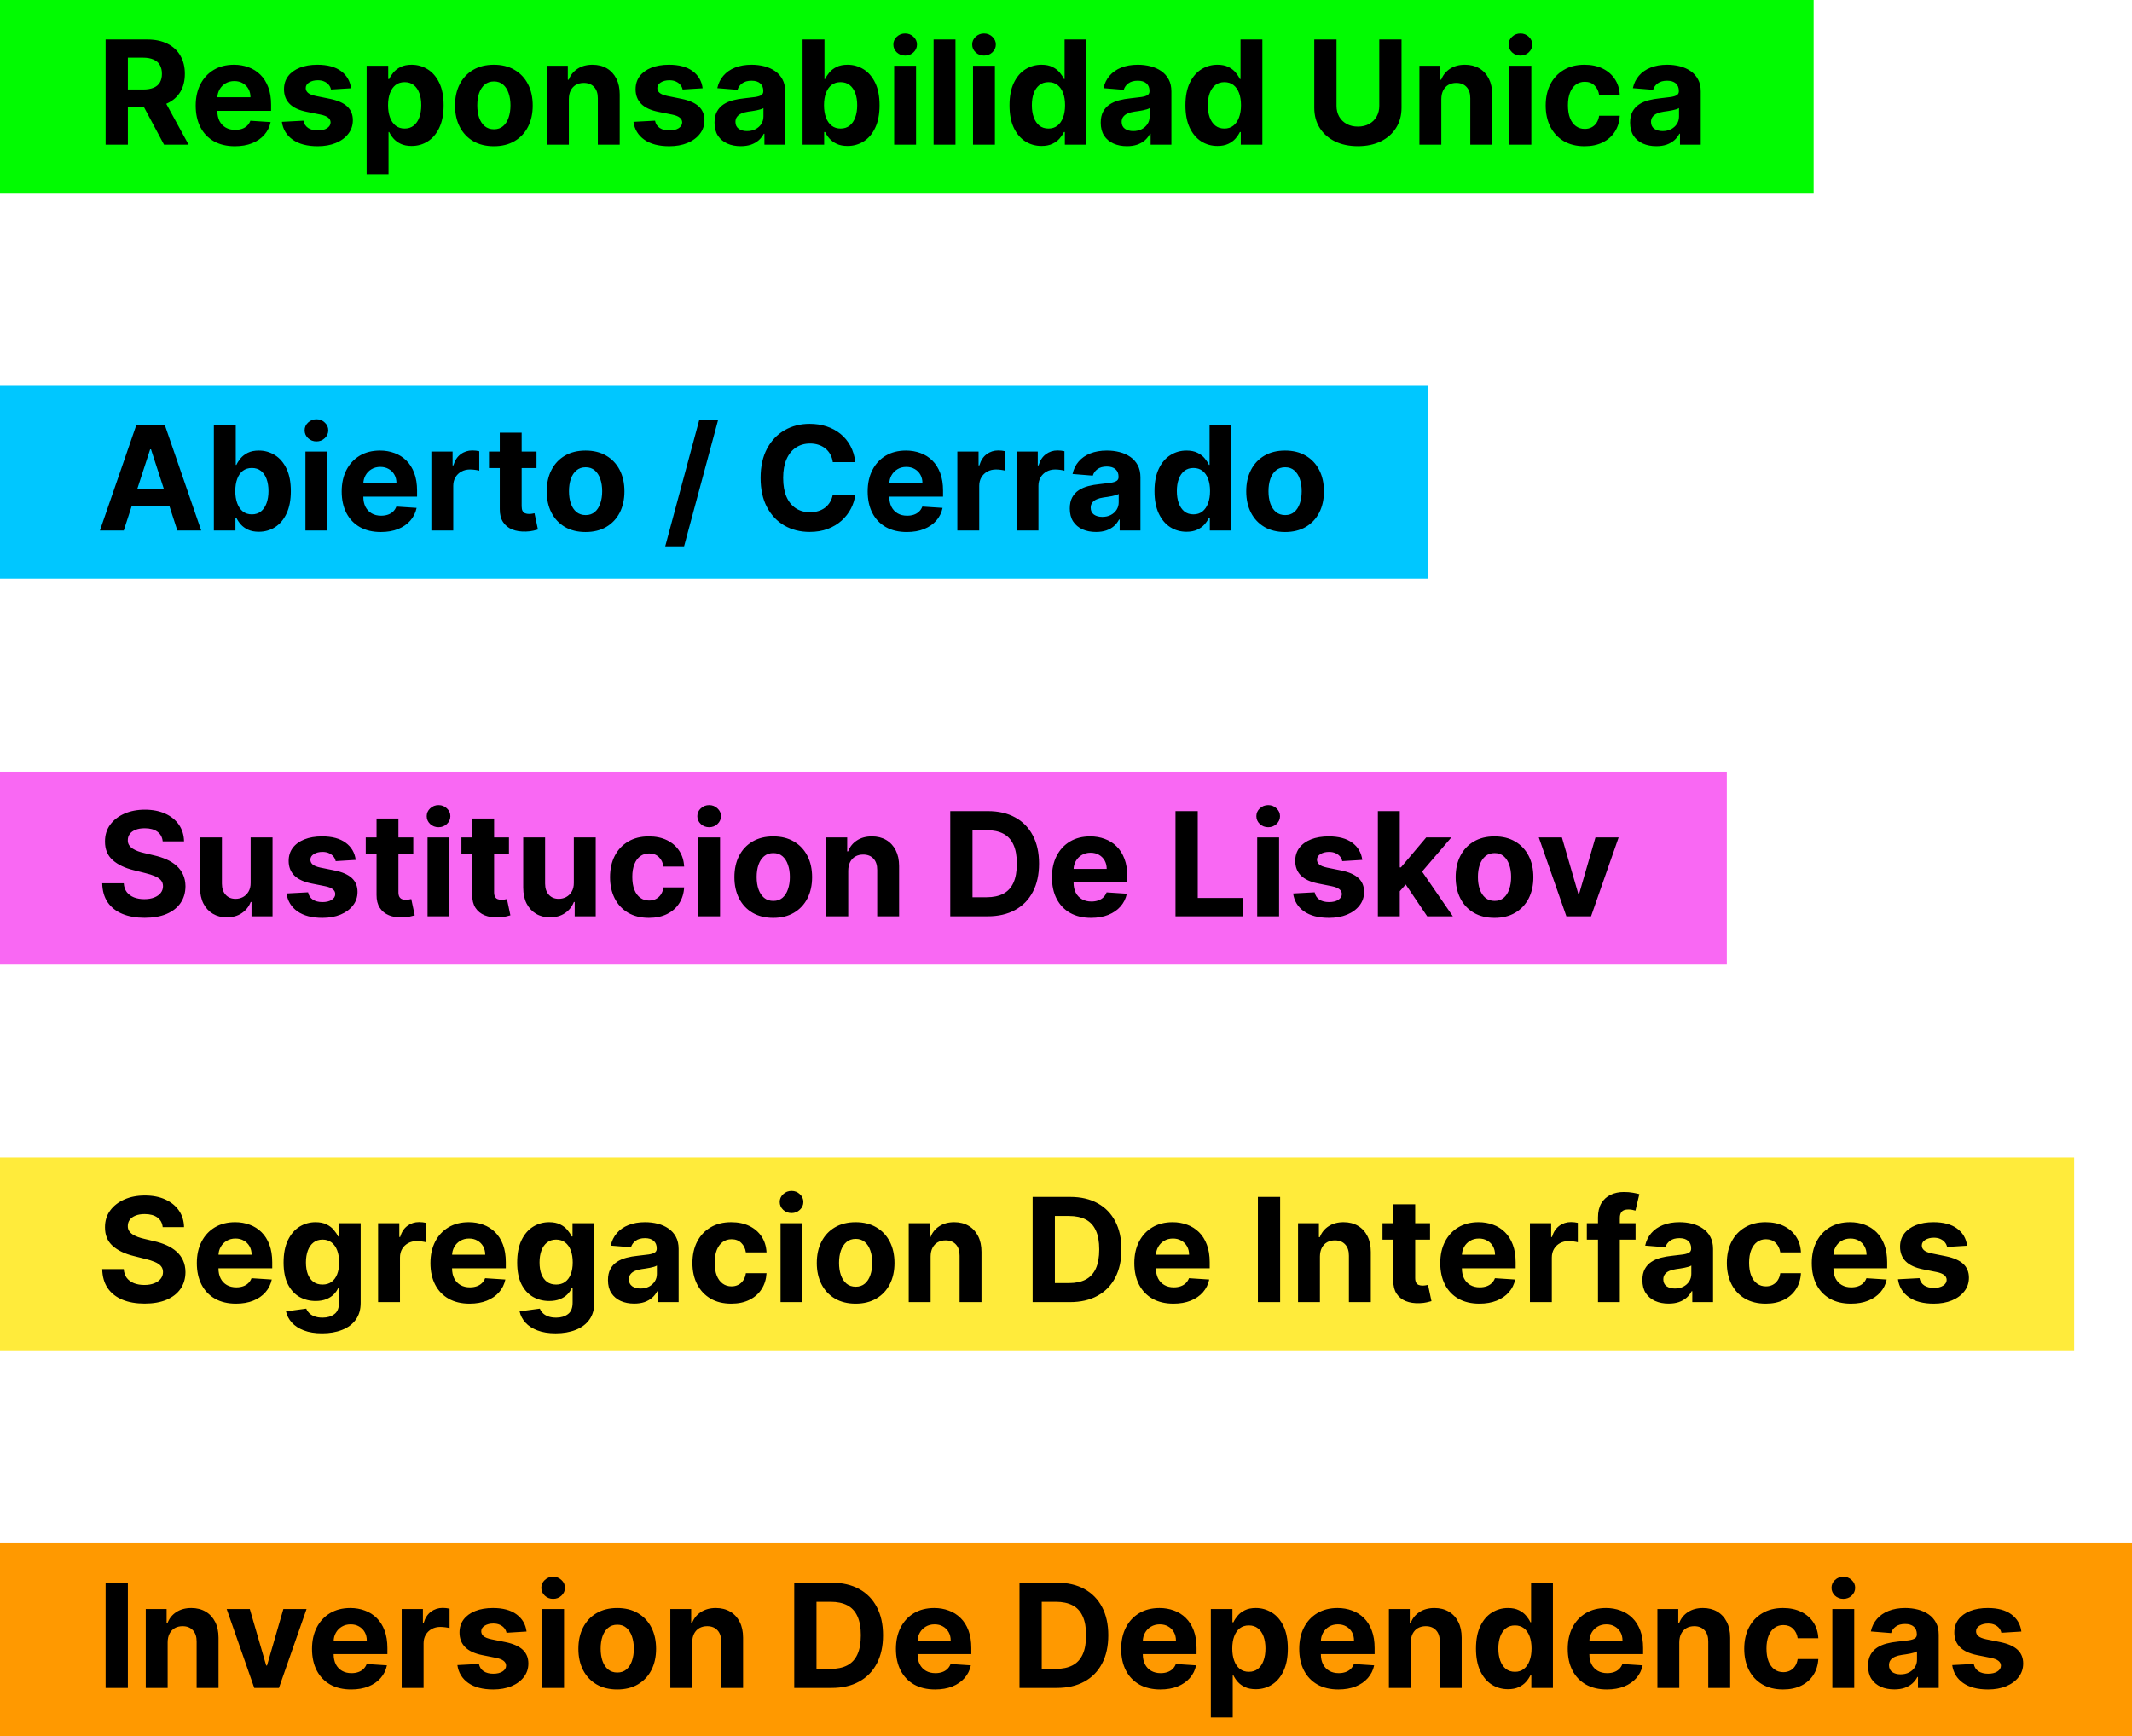 <svg width="221" height="180" viewBox="0 0 221 180" fill="none" xmlns="http://www.w3.org/2000/svg">
    <rect width="188" height="20" fill="#01FB01"/>
    <path d="M10.948 15V4.091H15.252C16.076 4.091 16.779 4.238 17.361 4.533C17.947 4.824 18.393 5.238 18.698 5.774C19.008 6.307 19.162 6.934 19.162 7.654C19.162 8.379 19.006 9.002 18.693 9.524C18.381 10.043 17.928 10.44 17.335 10.717C16.745 10.994 16.032 11.133 15.194 11.133H12.312V9.279H14.821C15.261 9.279 15.627 9.219 15.918 9.098C16.209 8.977 16.426 8.796 16.568 8.555C16.713 8.313 16.786 8.013 16.786 7.654C16.786 7.292 16.713 6.987 16.568 6.738C16.426 6.49 16.207 6.301 15.913 6.174C15.621 6.042 15.254 5.977 14.81 5.977H13.255V15H10.948ZM16.84 10.036L19.551 15H17.005L14.352 10.036H16.84ZM24.346 15.16C23.505 15.16 22.78 14.989 22.173 14.648C21.569 14.304 21.104 13.818 20.777 13.189C20.451 12.557 20.287 11.809 20.287 10.946C20.287 10.105 20.451 9.366 20.777 8.73C21.104 8.095 21.564 7.599 22.157 7.244C22.753 6.889 23.453 6.712 24.256 6.712C24.795 6.712 25.298 6.799 25.763 6.973C26.232 7.143 26.64 7.401 26.988 7.745C27.34 8.089 27.613 8.523 27.808 9.045C28.004 9.563 28.102 10.171 28.102 10.867V11.49H21.193V10.084H25.965C25.965 9.757 25.894 9.467 25.752 9.215C25.61 8.963 25.413 8.766 25.161 8.624C24.913 8.478 24.623 8.406 24.293 8.406C23.948 8.406 23.643 8.485 23.377 8.645C23.114 8.801 22.908 9.013 22.759 9.279C22.61 9.542 22.533 9.835 22.53 10.158V11.495C22.53 11.9 22.604 12.25 22.753 12.544C22.906 12.839 23.121 13.066 23.398 13.226C23.675 13.386 24.003 13.466 24.383 13.466C24.636 13.466 24.866 13.43 25.076 13.359C25.285 13.288 25.465 13.182 25.614 13.04C25.763 12.898 25.877 12.724 25.955 12.518L28.053 12.656C27.947 13.161 27.729 13.601 27.398 13.977C27.072 14.35 26.649 14.641 26.131 14.851C25.616 15.057 25.021 15.16 24.346 15.16ZM36.39 9.151L34.312 9.279C34.277 9.102 34.201 8.942 34.083 8.8C33.966 8.654 33.812 8.539 33.62 8.453C33.432 8.365 33.206 8.32 32.943 8.32C32.592 8.32 32.295 8.395 32.054 8.544C31.812 8.69 31.692 8.885 31.692 9.13C31.692 9.325 31.77 9.49 31.926 9.625C32.082 9.76 32.35 9.869 32.73 9.95L34.211 10.249C35.007 10.412 35.6 10.675 35.99 11.037C36.381 11.399 36.576 11.875 36.576 12.464C36.576 13.001 36.418 13.471 36.102 13.876C35.79 14.281 35.36 14.597 34.813 14.824C34.27 15.048 33.643 15.16 32.933 15.16C31.85 15.16 30.987 14.934 30.344 14.483C29.705 14.029 29.33 13.411 29.22 12.63L31.452 12.512C31.519 12.843 31.683 13.095 31.942 13.269C32.201 13.439 32.533 13.524 32.938 13.524C33.336 13.524 33.656 13.448 33.897 13.296C34.142 13.139 34.266 12.939 34.27 12.694C34.266 12.488 34.179 12.319 34.009 12.188C33.838 12.053 33.576 11.95 33.22 11.879L31.803 11.596C31.005 11.436 30.41 11.159 30.019 10.765C29.632 10.371 29.439 9.869 29.439 9.258C29.439 8.732 29.581 8.279 29.865 7.899C30.152 7.52 30.555 7.227 31.074 7.021C31.596 6.815 32.207 6.712 32.906 6.712C33.94 6.712 34.753 6.93 35.346 7.367C35.942 7.804 36.29 8.398 36.39 9.151ZM38.005 18.068V6.818H40.242V8.192H40.344C40.443 7.972 40.587 7.749 40.775 7.521C40.967 7.29 41.215 7.099 41.521 6.946C41.83 6.79 42.213 6.712 42.671 6.712C43.268 6.712 43.818 6.868 44.323 7.18C44.827 7.489 45.23 7.956 45.532 8.581C45.834 9.203 45.985 9.982 45.985 10.92C45.985 11.832 45.837 12.603 45.542 13.232C45.251 13.857 44.853 14.331 44.349 14.654C43.849 14.973 43.288 15.133 42.666 15.133C42.226 15.133 41.851 15.06 41.542 14.915C41.237 14.769 40.986 14.586 40.791 14.366C40.596 14.142 40.447 13.917 40.344 13.69H40.274V18.068H38.005ZM40.226 10.909C40.226 11.396 40.294 11.82 40.429 12.182C40.564 12.544 40.759 12.827 41.015 13.029C41.27 13.228 41.581 13.327 41.947 13.327C42.316 13.327 42.629 13.226 42.884 13.024C43.14 12.818 43.334 12.534 43.465 12.171C43.6 11.806 43.667 11.385 43.667 10.909C43.667 10.437 43.602 10.021 43.47 9.663C43.339 9.304 43.145 9.023 42.89 8.821C42.634 8.619 42.32 8.517 41.947 8.517C41.578 8.517 41.265 8.615 41.009 8.81C40.757 9.006 40.564 9.283 40.429 9.641C40.294 10 40.226 10.423 40.226 10.909ZM51.194 15.16C50.367 15.16 49.651 14.984 49.047 14.633C48.447 14.277 47.984 13.784 47.657 13.152C47.33 12.516 47.167 11.779 47.167 10.941C47.167 10.096 47.33 9.357 47.657 8.725C47.984 8.089 48.447 7.596 49.047 7.244C49.651 6.889 50.367 6.712 51.194 6.712C52.022 6.712 52.735 6.889 53.335 7.244C53.939 7.596 54.404 8.089 54.731 8.725C55.058 9.357 55.221 10.096 55.221 10.941C55.221 11.779 55.058 12.516 54.731 13.152C54.404 13.784 53.939 14.277 53.335 14.633C52.735 14.984 52.022 15.16 51.194 15.16ZM51.205 13.402C51.581 13.402 51.895 13.296 52.148 13.082C52.4 12.866 52.59 12.571 52.718 12.198C52.849 11.825 52.915 11.401 52.915 10.925C52.915 10.449 52.849 10.025 52.718 9.652C52.59 9.279 52.4 8.984 52.148 8.768C51.895 8.551 51.581 8.443 51.205 8.443C50.825 8.443 50.505 8.551 50.246 8.768C49.99 8.984 49.797 9.279 49.665 9.652C49.538 10.025 49.474 10.449 49.474 10.925C49.474 11.401 49.538 11.825 49.665 12.198C49.797 12.571 49.99 12.866 50.246 13.082C50.505 13.296 50.825 13.402 51.205 13.402ZM58.966 10.27V15H56.697V6.818H58.859V8.262H58.955C59.136 7.786 59.44 7.409 59.866 7.132C60.292 6.852 60.809 6.712 61.416 6.712C61.984 6.712 62.48 6.836 62.902 7.085C63.325 7.333 63.653 7.688 63.888 8.15C64.122 8.608 64.239 9.155 64.239 9.79V15H61.97V10.195C61.974 9.695 61.846 9.304 61.587 9.023C61.327 8.739 60.97 8.597 60.516 8.597C60.21 8.597 59.941 8.663 59.706 8.794C59.475 8.926 59.294 9.118 59.163 9.37C59.035 9.618 58.969 9.918 58.966 10.27ZM72.835 9.151L70.758 9.279C70.722 9.102 70.646 8.942 70.529 8.8C70.412 8.654 70.257 8.539 70.065 8.453C69.877 8.365 69.651 8.32 69.389 8.32C69.037 8.32 68.741 8.395 68.499 8.544C68.258 8.69 68.137 8.885 68.137 9.13C68.137 9.325 68.215 9.49 68.371 9.625C68.528 9.76 68.796 9.869 69.176 9.95L70.656 10.249C71.452 10.412 72.045 10.675 72.436 11.037C72.826 11.399 73.022 11.875 73.022 12.464C73.022 13.001 72.864 13.471 72.547 13.876C72.235 14.281 71.805 14.597 71.258 14.824C70.715 15.048 70.088 15.16 69.378 15.16C68.295 15.16 67.432 14.934 66.789 14.483C66.15 14.029 65.775 13.411 65.665 12.63L67.897 12.512C67.965 12.843 68.128 13.095 68.387 13.269C68.647 13.439 68.979 13.524 69.383 13.524C69.781 13.524 70.101 13.448 70.342 13.296C70.587 13.139 70.712 12.939 70.715 12.694C70.712 12.488 70.625 12.319 70.454 12.188C70.284 12.053 70.021 11.95 69.666 11.879L68.249 11.596C67.45 11.436 66.855 11.159 66.464 10.765C66.077 10.371 65.884 9.869 65.884 9.258C65.884 8.732 66.026 8.279 66.31 7.899C66.598 7.52 67.001 7.227 67.519 7.021C68.041 6.815 68.652 6.712 69.352 6.712C70.385 6.712 71.198 6.93 71.791 7.367C72.388 7.804 72.736 8.398 72.835 9.151ZM76.784 15.155C76.261 15.155 75.796 15.064 75.388 14.883C74.98 14.698 74.656 14.427 74.418 14.068C74.184 13.706 74.067 13.255 74.067 12.715C74.067 12.26 74.15 11.879 74.317 11.57C74.484 11.261 74.712 11.012 74.999 10.824C75.287 10.636 75.614 10.494 75.979 10.398C76.349 10.302 76.736 10.234 77.14 10.195C77.616 10.146 78 10.099 78.291 10.057C78.582 10.011 78.793 9.943 78.925 9.854C79.056 9.766 79.122 9.634 79.122 9.46V9.428C79.122 9.091 79.015 8.83 78.802 8.645C78.593 8.461 78.295 8.368 77.907 8.368C77.499 8.368 77.174 8.459 76.933 8.64C76.691 8.817 76.531 9.041 76.453 9.311L74.355 9.141C74.461 8.643 74.671 8.214 74.983 7.852C75.296 7.486 75.699 7.205 76.192 7.01C76.689 6.811 77.265 6.712 77.918 6.712C78.373 6.712 78.808 6.765 79.223 6.871C79.642 6.978 80.013 7.143 80.337 7.367C80.663 7.591 80.921 7.878 81.109 8.23C81.297 8.578 81.391 8.995 81.391 9.482V15H79.239V13.865H79.175C79.044 14.121 78.868 14.347 78.648 14.542C78.428 14.734 78.163 14.885 77.854 14.995C77.545 15.101 77.188 15.155 76.784 15.155ZM77.433 13.588C77.767 13.588 78.062 13.523 78.318 13.391C78.573 13.256 78.774 13.075 78.92 12.848C79.065 12.621 79.138 12.363 79.138 12.076V11.207C79.067 11.254 78.969 11.296 78.845 11.335C78.724 11.371 78.588 11.405 78.435 11.436C78.282 11.465 78.129 11.492 77.977 11.516C77.824 11.538 77.686 11.557 77.561 11.575C77.295 11.614 77.062 11.676 76.864 11.761C76.665 11.847 76.51 11.962 76.4 12.108C76.29 12.25 76.235 12.427 76.235 12.64C76.235 12.949 76.347 13.185 76.57 13.349C76.798 13.508 77.085 13.588 77.433 13.588ZM83.194 15V4.091H85.463V8.192H85.533C85.632 7.972 85.776 7.749 85.964 7.521C86.156 7.29 86.404 7.099 86.71 6.946C87.019 6.79 87.402 6.712 87.86 6.712C88.457 6.712 89.007 6.868 89.512 7.18C90.016 7.489 90.419 7.956 90.721 8.581C91.023 9.203 91.174 9.982 91.174 10.92C91.174 11.832 91.026 12.603 90.731 13.232C90.44 13.857 90.043 14.331 89.538 14.654C89.038 14.973 88.477 15.133 87.855 15.133C87.415 15.133 87.04 15.06 86.731 14.915C86.426 14.769 86.175 14.586 85.98 14.366C85.785 14.142 85.636 13.917 85.533 13.69H85.431V15H83.194ZM85.415 10.909C85.415 11.396 85.483 11.82 85.618 12.182C85.753 12.544 85.948 12.827 86.204 13.029C86.46 13.228 86.77 13.327 87.136 13.327C87.505 13.327 87.818 13.226 88.073 13.024C88.329 12.818 88.523 12.534 88.654 12.171C88.789 11.806 88.856 11.385 88.856 10.909C88.856 10.437 88.791 10.021 88.659 9.663C88.528 9.304 88.335 9.023 88.079 8.821C87.823 8.619 87.509 8.517 87.136 8.517C86.767 8.517 86.454 8.615 86.198 8.81C85.946 9.006 85.753 9.283 85.618 9.641C85.483 10 85.415 10.423 85.415 10.909ZM92.688 15V6.818H94.957V15H92.688ZM93.828 5.763C93.49 5.763 93.201 5.652 92.959 5.428C92.722 5.201 92.603 4.929 92.603 4.613C92.603 4.3 92.722 4.032 92.959 3.809C93.201 3.581 93.49 3.468 93.828 3.468C94.165 3.468 94.453 3.581 94.691 3.809C94.932 4.032 95.053 4.3 95.053 4.613C95.053 4.929 94.932 5.201 94.691 5.428C94.453 5.652 94.165 5.763 93.828 5.763ZM99.044 4.091V15H96.775V4.091H99.044ZM100.862 15V6.818H103.131V15H100.862ZM102.002 5.763C101.664 5.763 101.375 5.652 101.133 5.428C100.895 5.201 100.776 4.929 100.776 4.613C100.776 4.3 100.895 4.032 101.133 3.809C101.375 3.581 101.664 3.468 102.002 3.468C102.339 3.468 102.627 3.581 102.864 3.809C103.106 4.032 103.227 4.3 103.227 4.613C103.227 4.929 103.106 5.201 102.864 5.428C102.627 5.652 102.339 5.763 102.002 5.763ZM107.963 15.133C107.342 15.133 106.779 14.973 106.275 14.654C105.774 14.331 105.376 13.857 105.082 13.232C104.79 12.603 104.645 11.832 104.645 10.92C104.645 9.982 104.796 9.203 105.098 8.581C105.4 7.956 105.801 7.489 106.301 7.18C106.806 6.868 107.358 6.712 107.958 6.712C108.416 6.712 108.798 6.79 109.103 6.946C109.412 7.099 109.661 7.29 109.849 7.521C110.041 7.749 110.186 7.972 110.286 8.192H110.355V4.091H112.619V15H110.382V13.69H110.286C110.179 13.917 110.028 14.142 109.833 14.366C109.641 14.586 109.391 14.769 109.082 14.915C108.777 15.06 108.404 15.133 107.963 15.133ZM108.683 13.327C109.048 13.327 109.357 13.228 109.609 13.029C109.865 12.827 110.06 12.544 110.195 12.182C110.334 11.82 110.403 11.396 110.403 10.909C110.403 10.423 110.336 10 110.201 9.641C110.066 9.283 109.87 9.006 109.615 8.81C109.359 8.615 109.048 8.517 108.683 8.517C108.31 8.517 107.995 8.619 107.74 8.821C107.484 9.023 107.29 9.304 107.159 9.663C107.028 10.021 106.962 10.437 106.962 10.909C106.962 11.385 107.028 11.806 107.159 12.171C107.294 12.534 107.488 12.818 107.74 13.024C107.995 13.226 108.31 13.327 108.683 13.327ZM116.818 15.155C116.296 15.155 115.831 15.064 115.422 14.883C115.014 14.698 114.691 14.427 114.453 14.068C114.218 13.706 114.101 13.255 114.101 12.715C114.101 12.26 114.185 11.879 114.351 11.57C114.518 11.261 114.746 11.012 115.033 10.824C115.321 10.636 115.648 10.494 116.013 10.398C116.383 10.302 116.77 10.234 117.175 10.195C117.65 10.146 118.034 10.099 118.325 10.057C118.616 10.011 118.828 9.943 118.959 9.854C119.09 9.766 119.156 9.634 119.156 9.46V9.428C119.156 9.091 119.05 8.83 118.837 8.645C118.627 8.461 118.329 8.368 117.942 8.368C117.533 8.368 117.208 8.459 116.967 8.64C116.725 8.817 116.566 9.041 116.487 9.311L114.389 9.141C114.495 8.643 114.705 8.214 115.017 7.852C115.33 7.486 115.733 7.205 116.226 7.01C116.724 6.811 117.299 6.712 117.952 6.712C118.407 6.712 118.842 6.765 119.257 6.871C119.676 6.978 120.047 7.143 120.371 7.367C120.697 7.591 120.955 7.878 121.143 8.23C121.331 8.578 121.425 8.995 121.425 9.482V15H119.273V13.865H119.209C119.078 14.121 118.902 14.347 118.682 14.542C118.462 14.734 118.197 14.885 117.888 14.995C117.579 15.101 117.223 15.155 116.818 15.155ZM117.468 13.588C117.801 13.588 118.096 13.523 118.352 13.391C118.608 13.256 118.808 13.075 118.954 12.848C119.099 12.621 119.172 12.363 119.172 12.076V11.207C119.101 11.254 119.003 11.296 118.879 11.335C118.758 11.371 118.622 11.405 118.469 11.436C118.316 11.465 118.164 11.492 118.011 11.516C117.858 11.538 117.72 11.557 117.595 11.575C117.329 11.614 117.097 11.676 116.898 11.761C116.699 11.847 116.544 11.962 116.434 12.108C116.324 12.25 116.269 12.427 116.269 12.64C116.269 12.949 116.381 13.185 116.605 13.349C116.832 13.508 117.12 13.588 117.468 13.588ZM126.201 15.133C125.579 15.133 125.016 14.973 124.512 14.654C124.011 14.331 123.614 13.857 123.319 13.232C123.028 12.603 122.882 11.832 122.882 10.92C122.882 9.982 123.033 9.203 123.335 8.581C123.637 7.956 124.038 7.489 124.539 7.18C125.043 6.868 125.595 6.712 126.195 6.712C126.653 6.712 127.035 6.79 127.341 6.946C127.65 7.099 127.898 7.29 128.086 7.521C128.278 7.749 128.424 7.972 128.523 8.192H128.592V4.091H130.856V15H128.619V13.69H128.523C128.417 13.917 128.266 14.142 128.07 14.366C127.879 14.586 127.628 14.769 127.319 14.915C127.014 15.06 126.641 15.133 126.201 15.133ZM126.92 13.327C127.286 13.327 127.595 13.228 127.847 13.029C128.102 12.827 128.298 12.544 128.433 12.182C128.571 11.82 128.64 11.396 128.64 10.909C128.64 10.423 128.573 10 128.438 9.641C128.303 9.283 128.108 9.006 127.852 8.81C127.596 8.615 127.286 8.517 126.92 8.517C126.547 8.517 126.233 8.619 125.977 8.821C125.721 9.023 125.528 9.304 125.396 9.663C125.265 10.021 125.199 10.437 125.199 10.909C125.199 11.385 125.265 11.806 125.396 12.171C125.531 12.534 125.725 12.818 125.977 13.024C126.233 13.226 126.547 13.327 126.92 13.327ZM142.975 4.091H145.281V11.175C145.281 11.971 145.091 12.667 144.711 13.264C144.335 13.86 143.807 14.325 143.129 14.659C142.451 14.989 141.661 15.155 140.759 15.155C139.853 15.155 139.061 14.989 138.383 14.659C137.705 14.325 137.177 13.86 136.801 13.264C136.424 12.667 136.236 11.971 136.236 11.175V4.091H138.543V10.978C138.543 11.394 138.633 11.763 138.814 12.086C138.999 12.409 139.258 12.663 139.592 12.848C139.926 13.033 140.315 13.125 140.759 13.125C141.206 13.125 141.595 13.033 141.925 12.848C142.259 12.663 142.516 12.409 142.698 12.086C142.882 11.763 142.975 11.394 142.975 10.978V4.091ZM149.405 10.27V15H147.136V6.818H149.299V8.262H149.395C149.576 7.786 149.879 7.409 150.305 7.132C150.732 6.852 151.248 6.712 151.855 6.712C152.424 6.712 152.919 6.836 153.342 7.085C153.764 7.333 154.093 7.688 154.327 8.15C154.561 8.608 154.679 9.155 154.679 9.79V15H152.409V10.195C152.413 9.695 152.285 9.304 152.026 9.023C151.767 8.739 151.41 8.597 150.955 8.597C150.65 8.597 150.38 8.663 150.146 8.794C149.915 8.926 149.734 9.118 149.602 9.37C149.474 9.618 149.409 9.918 149.405 10.27ZM156.467 15V6.818H158.736V15H156.467ZM157.607 5.763C157.27 5.763 156.98 5.652 156.739 5.428C156.501 5.201 156.382 4.929 156.382 4.613C156.382 4.3 156.501 4.032 156.739 3.809C156.98 3.581 157.27 3.468 157.607 3.468C157.944 3.468 158.232 3.581 158.47 3.809C158.711 4.032 158.832 4.3 158.832 4.613C158.832 4.929 158.711 5.201 158.47 5.428C158.232 5.652 157.944 5.763 157.607 5.763ZM164.251 15.16C163.413 15.16 162.692 14.982 162.088 14.627C161.488 14.268 161.026 13.771 160.703 13.136C160.384 12.5 160.224 11.768 160.224 10.941C160.224 10.103 160.385 9.368 160.708 8.736C161.035 8.1 161.499 7.605 162.099 7.25C162.699 6.891 163.413 6.712 164.24 6.712C164.954 6.712 165.579 6.841 166.115 7.101C166.651 7.36 167.076 7.724 167.388 8.192C167.701 8.661 167.873 9.212 167.905 9.844H165.763C165.703 9.435 165.543 9.107 165.284 8.858C165.028 8.606 164.693 8.48 164.277 8.48C163.926 8.48 163.619 8.576 163.356 8.768C163.097 8.956 162.894 9.231 162.749 9.593C162.603 9.956 162.53 10.394 162.53 10.909C162.53 11.431 162.601 11.875 162.743 12.241C162.889 12.607 163.093 12.885 163.356 13.077C163.619 13.269 163.926 13.365 164.277 13.365C164.537 13.365 164.769 13.311 164.975 13.205C165.185 13.098 165.357 12.944 165.492 12.742C165.63 12.536 165.721 12.289 165.763 12.001H167.905C167.869 12.626 167.699 13.177 167.393 13.652C167.092 14.125 166.674 14.494 166.142 14.76C165.609 15.027 164.979 15.16 164.251 15.16ZM171.691 15.155C171.169 15.155 170.704 15.064 170.295 14.883C169.887 14.698 169.564 14.427 169.326 14.068C169.091 13.706 168.974 13.255 168.974 12.715C168.974 12.26 169.058 11.879 169.225 11.57C169.391 11.261 169.619 11.012 169.906 10.824C170.194 10.636 170.521 10.494 170.886 10.398C171.256 10.302 171.643 10.234 172.048 10.195C172.524 10.146 172.907 10.099 173.198 10.057C173.489 10.011 173.701 9.943 173.832 9.854C173.964 9.766 174.029 9.634 174.029 9.46V9.428C174.029 9.091 173.923 8.83 173.71 8.645C173.5 8.461 173.202 8.368 172.815 8.368C172.406 8.368 172.081 8.459 171.84 8.64C171.598 8.817 171.439 9.041 171.361 9.311L169.262 9.141C169.368 8.643 169.578 8.214 169.89 7.852C170.203 7.486 170.606 7.205 171.1 7.01C171.597 6.811 172.172 6.712 172.825 6.712C173.28 6.712 173.715 6.765 174.13 6.871C174.549 6.978 174.921 7.143 175.244 7.367C175.57 7.591 175.828 7.878 176.016 8.23C176.204 8.578 176.298 8.995 176.298 9.482V15H174.146V13.865H174.082C173.951 14.121 173.775 14.347 173.555 14.542C173.335 14.734 173.07 14.885 172.761 14.995C172.453 15.101 172.096 15.155 171.691 15.155ZM172.341 13.588C172.674 13.588 172.969 13.523 173.225 13.391C173.481 13.256 173.681 13.075 173.827 12.848C173.972 12.621 174.045 12.363 174.045 12.076V11.207C173.974 11.254 173.877 11.296 173.752 11.335C173.631 11.371 173.495 11.405 173.342 11.436C173.189 11.465 173.037 11.492 172.884 11.516C172.731 11.538 172.593 11.557 172.468 11.575C172.202 11.614 171.97 11.676 171.771 11.761C171.572 11.847 171.417 11.962 171.307 12.108C171.197 12.25 171.142 12.427 171.142 12.64C171.142 12.949 171.254 13.185 171.478 13.349C171.705 13.508 171.993 13.588 172.341 13.588Z" fill="black"/>
    <rect width="148" height="20" transform="translate(0 40)" fill="#00C7FF"/>
    <path d="M12.829 55H10.357L14.123 44.091H17.095L20.856 55H18.384L15.652 46.584H15.566L12.829 55ZM12.674 50.712H18.512V52.512H12.674V50.712ZM22.169 55V44.091H24.438V48.193H24.507C24.607 47.972 24.75 47.749 24.939 47.521C25.131 47.291 25.379 47.099 25.684 46.946C25.993 46.79 26.377 46.712 26.835 46.712C27.432 46.712 27.982 46.868 28.486 47.18C28.991 47.489 29.394 47.956 29.695 48.581C29.997 49.203 30.148 49.982 30.148 50.92C30.148 51.832 30.001 52.603 29.706 53.231C29.415 53.856 29.017 54.331 28.513 54.654C28.012 54.973 27.451 55.133 26.83 55.133C26.389 55.133 26.015 55.06 25.706 54.915C25.4 54.769 25.15 54.586 24.955 54.366C24.759 54.142 24.61 53.917 24.507 53.69H24.406V55H22.169ZM24.39 50.909C24.39 51.396 24.458 51.82 24.593 52.182C24.727 52.544 24.923 52.827 25.178 53.029C25.434 53.228 25.745 53.327 26.111 53.327C26.48 53.327 26.792 53.226 27.048 53.024C27.304 52.818 27.497 52.534 27.629 52.172C27.764 51.806 27.831 51.385 27.831 50.909C27.831 50.437 27.765 50.021 27.634 49.663C27.503 49.304 27.309 49.023 27.053 48.821C26.798 48.619 26.483 48.517 26.111 48.517C25.741 48.517 25.429 48.615 25.173 48.81C24.921 49.006 24.727 49.283 24.593 49.641C24.458 50 24.39 50.423 24.39 50.909ZM31.662 55V46.818H33.932V55H31.662ZM32.802 45.764C32.465 45.764 32.175 45.652 31.934 45.428C31.696 45.201 31.577 44.929 31.577 44.613C31.577 44.3 31.696 44.032 31.934 43.809C32.175 43.581 32.465 43.468 32.802 43.468C33.14 43.468 33.427 43.581 33.665 43.809C33.907 44.032 34.027 44.3 34.027 44.613C34.027 44.929 33.907 45.201 33.665 45.428C33.427 45.652 33.14 45.764 32.802 45.764ZM39.478 55.16C38.636 55.16 37.912 54.989 37.305 54.648C36.701 54.304 36.236 53.818 35.909 53.189C35.582 52.557 35.419 51.809 35.419 50.946C35.419 50.105 35.582 49.366 35.909 48.73C36.236 48.095 36.696 47.599 37.289 47.244C37.885 46.889 38.585 46.712 39.387 46.712C39.927 46.712 40.43 46.799 40.895 46.973C41.364 47.143 41.772 47.401 42.12 47.745C42.472 48.09 42.745 48.523 42.94 49.045C43.136 49.563 43.233 50.17 43.233 50.867V51.49H36.325V50.084H41.097C41.097 49.757 41.026 49.467 40.884 49.215C40.742 48.963 40.545 48.766 40.293 48.624C40.044 48.478 39.755 48.406 39.425 48.406C39.08 48.406 38.775 48.485 38.508 48.645C38.246 48.801 38.04 49.013 37.891 49.279C37.742 49.542 37.665 49.835 37.662 50.158V51.495C37.662 51.9 37.736 52.25 37.885 52.544C38.038 52.839 38.253 53.066 38.53 53.226C38.807 53.386 39.135 53.466 39.515 53.466C39.767 53.466 39.998 53.43 40.208 53.359C40.417 53.288 40.597 53.182 40.746 53.04C40.895 52.898 41.008 52.724 41.087 52.518L43.185 52.656C43.079 53.16 42.86 53.601 42.53 53.977C42.203 54.35 41.781 54.641 41.262 54.851C40.748 55.057 40.153 55.16 39.478 55.16ZM44.714 55V46.818H46.914V48.246H46.999C47.148 47.738 47.399 47.354 47.75 47.095C48.102 46.832 48.507 46.701 48.965 46.701C49.078 46.701 49.201 46.708 49.332 46.722C49.464 46.736 49.579 46.756 49.679 46.781V48.794C49.572 48.762 49.425 48.734 49.236 48.709C49.048 48.684 48.876 48.672 48.72 48.672C48.386 48.672 48.088 48.745 47.825 48.89C47.566 49.032 47.36 49.231 47.207 49.487C47.058 49.742 46.983 50.037 46.983 50.371V55H44.714ZM55.614 46.818V48.523H50.687V46.818H55.614ZM51.805 44.858H54.075V52.486C54.075 52.695 54.106 52.859 54.17 52.976C54.234 53.09 54.323 53.169 54.437 53.216C54.554 53.262 54.689 53.285 54.842 53.285C54.948 53.285 55.055 53.276 55.161 53.258C55.268 53.237 55.349 53.221 55.406 53.21L55.763 54.899C55.649 54.934 55.49 54.975 55.284 55.021C55.078 55.071 54.827 55.101 54.533 55.112C53.986 55.133 53.506 55.06 53.094 54.894C52.686 54.727 52.368 54.467 52.141 54.116C51.914 53.764 51.802 53.32 51.805 52.784V44.858ZM60.701 55.16C59.873 55.16 59.158 54.984 58.554 54.633C57.954 54.277 57.491 53.784 57.164 53.152C56.837 52.516 56.674 51.779 56.674 50.941C56.674 50.096 56.837 49.357 57.164 48.725C57.491 48.09 57.954 47.596 58.554 47.244C59.158 46.889 59.873 46.712 60.701 46.712C61.528 46.712 62.242 46.889 62.842 47.244C63.446 47.596 63.911 48.09 64.238 48.725C64.564 49.357 64.728 50.096 64.728 50.941C64.728 51.779 64.564 52.516 64.238 53.152C63.911 53.784 63.446 54.277 62.842 54.633C62.242 54.984 61.528 55.16 60.701 55.16ZM60.712 53.402C61.088 53.402 61.402 53.295 61.654 53.082C61.907 52.866 62.096 52.571 62.224 52.198C62.356 51.825 62.421 51.401 62.421 50.925C62.421 50.449 62.356 50.025 62.224 49.652C62.096 49.279 61.907 48.984 61.654 48.768C61.402 48.551 61.088 48.443 60.712 48.443C60.332 48.443 60.012 48.551 59.753 48.768C59.497 48.984 59.303 49.279 59.172 49.652C59.044 50.025 58.98 50.449 58.98 50.925C58.98 51.401 59.044 51.825 59.172 52.198C59.303 52.571 59.497 52.866 59.753 53.082C60.012 53.295 60.332 53.402 60.712 53.402ZM74.427 43.58L70.911 56.641H68.956L72.472 43.58H74.427ZM88.659 47.91H86.326C86.284 47.608 86.197 47.34 86.065 47.106C85.934 46.868 85.765 46.666 85.559 46.499C85.353 46.332 85.115 46.204 84.846 46.115C84.579 46.026 84.29 45.982 83.977 45.982C83.413 45.982 82.921 46.122 82.502 46.403C82.083 46.68 81.758 47.084 81.527 47.617C81.296 48.146 81.181 48.789 81.181 49.545C81.181 50.323 81.296 50.977 81.527 51.506C81.761 52.035 82.088 52.434 82.507 52.704C82.926 52.974 83.411 53.109 83.961 53.109C84.27 53.109 84.556 53.068 84.819 52.986C85.085 52.905 85.321 52.786 85.527 52.63C85.733 52.47 85.904 52.276 86.039 52.049C86.177 51.822 86.273 51.562 86.326 51.271L88.659 51.282C88.599 51.783 88.448 52.266 88.207 52.731C87.969 53.193 87.647 53.606 87.243 53.972C86.841 54.334 86.362 54.622 85.804 54.835C85.25 55.044 84.624 55.149 83.924 55.149C82.951 55.149 82.081 54.929 81.314 54.489C80.55 54.048 79.947 53.411 79.503 52.576C79.062 51.742 78.842 50.731 78.842 49.545C78.842 48.356 79.066 47.344 79.513 46.509C79.961 45.675 80.568 45.039 81.335 44.602C82.102 44.162 82.965 43.942 83.924 43.942C84.556 43.942 85.142 44.031 85.682 44.208C86.225 44.386 86.706 44.645 87.125 44.986C87.544 45.323 87.885 45.737 88.148 46.227C88.414 46.717 88.585 47.278 88.659 47.91ZM93.999 55.16C93.158 55.16 92.433 54.989 91.826 54.648C91.222 54.304 90.757 53.818 90.431 53.189C90.104 52.557 89.941 51.809 89.941 50.946C89.941 50.105 90.104 49.366 90.431 48.73C90.757 48.095 91.217 47.599 91.81 47.244C92.407 46.889 93.106 46.712 93.909 46.712C94.449 46.712 94.951 46.799 95.416 46.973C95.885 47.143 96.293 47.401 96.641 47.745C96.993 48.09 97.266 48.523 97.462 49.045C97.657 49.563 97.755 50.17 97.755 50.867V51.49H90.846V50.084H95.619C95.619 49.757 95.548 49.467 95.406 49.215C95.264 48.963 95.067 48.766 94.814 48.624C94.566 48.478 94.276 48.406 93.946 48.406C93.602 48.406 93.296 48.485 93.03 48.645C92.767 48.801 92.561 49.013 92.412 49.279C92.263 49.542 92.187 49.835 92.183 50.158V51.495C92.183 51.9 92.258 52.25 92.407 52.544C92.559 52.839 92.774 53.066 93.051 53.226C93.328 53.386 93.657 53.466 94.037 53.466C94.289 53.466 94.52 53.43 94.729 53.359C94.939 53.288 95.118 53.182 95.267 53.04C95.416 52.898 95.53 52.724 95.608 52.518L97.707 52.656C97.6 53.16 97.382 53.601 97.052 53.977C96.725 54.35 96.302 54.641 95.784 54.851C95.269 55.057 94.674 55.16 93.999 55.16ZM99.236 55V46.818H101.436V48.246H101.521C101.67 47.738 101.92 47.354 102.272 47.095C102.623 46.832 103.028 46.701 103.486 46.701C103.6 46.701 103.722 46.708 103.854 46.722C103.985 46.736 104.101 46.756 104.2 46.781V48.794C104.094 48.762 103.946 48.734 103.758 48.709C103.57 48.684 103.398 48.672 103.241 48.672C102.907 48.672 102.609 48.745 102.346 48.89C102.087 49.032 101.881 49.231 101.729 49.487C101.579 49.742 101.505 50.037 101.505 50.371V55H99.236ZM105.373 55V46.818H107.573V48.246H107.658C107.808 47.738 108.058 47.354 108.41 47.095C108.761 46.832 109.166 46.701 109.624 46.701C109.738 46.701 109.86 46.708 109.992 46.722C110.123 46.736 110.238 46.756 110.338 46.781V48.794C110.231 48.762 110.084 48.734 109.896 48.709C109.707 48.684 109.535 48.672 109.379 48.672C109.045 48.672 108.747 48.745 108.484 48.89C108.225 49.032 108.019 49.231 107.866 49.487C107.717 49.742 107.642 50.037 107.642 50.371V55H105.373ZM113.61 55.154C113.088 55.154 112.623 55.064 112.214 54.883C111.806 54.698 111.483 54.426 111.245 54.068C111.01 53.706 110.893 53.255 110.893 52.715C110.893 52.26 110.977 51.879 111.143 51.57C111.31 51.261 111.538 51.012 111.825 50.824C112.113 50.636 112.44 50.494 112.805 50.398C113.175 50.302 113.562 50.234 113.967 50.195C114.442 50.146 114.826 50.099 115.117 50.057C115.408 50.011 115.62 49.943 115.751 49.854C115.882 49.766 115.948 49.634 115.948 49.46V49.428C115.948 49.091 115.842 48.83 115.629 48.645C115.419 48.461 115.121 48.368 114.734 48.368C114.325 48.368 114 48.459 113.759 48.64C113.517 48.818 113.358 49.041 113.279 49.311L111.181 49.141C111.287 48.644 111.497 48.214 111.809 47.852C112.122 47.486 112.525 47.205 113.018 47.01C113.516 46.811 114.091 46.712 114.744 46.712C115.199 46.712 115.634 46.765 116.049 46.871C116.468 46.978 116.839 47.143 117.163 47.367C117.489 47.591 117.747 47.878 117.935 48.23C118.123 48.578 118.217 48.995 118.217 49.481V55H116.065V53.865H116.001C115.87 54.121 115.694 54.347 115.474 54.542C115.254 54.734 114.989 54.885 114.68 54.995C114.371 55.101 114.015 55.154 113.61 55.154ZM114.26 53.588C114.593 53.588 114.888 53.523 115.144 53.391C115.4 53.256 115.6 53.075 115.746 52.848C115.891 52.621 115.964 52.363 115.964 52.076V51.207C115.893 51.254 115.795 51.296 115.671 51.335C115.55 51.371 115.414 51.404 115.261 51.436C115.108 51.465 114.956 51.492 114.803 51.516C114.65 51.538 114.512 51.557 114.387 51.575C114.121 51.614 113.888 51.676 113.69 51.761C113.491 51.847 113.336 51.962 113.226 52.108C113.116 52.25 113.061 52.427 113.061 52.64C113.061 52.949 113.173 53.185 113.397 53.349C113.624 53.508 113.912 53.588 114.26 53.588ZM122.993 55.133C122.371 55.133 121.808 54.973 121.304 54.654C120.803 54.331 120.406 53.856 120.111 53.231C119.82 52.603 119.674 51.832 119.674 50.92C119.674 49.982 119.825 49.203 120.127 48.581C120.429 47.956 120.83 47.489 121.331 47.18C121.835 46.868 122.387 46.712 122.987 46.712C123.445 46.712 123.827 46.79 124.133 46.946C124.442 47.099 124.69 47.291 124.878 47.521C125.07 47.749 125.216 47.972 125.315 48.193H125.384V44.091H127.648V55H125.411V53.69H125.315C125.209 53.917 125.058 54.142 124.862 54.366C124.671 54.586 124.42 54.769 124.111 54.915C123.806 55.06 123.433 55.133 122.993 55.133ZM123.712 53.327C124.078 53.327 124.387 53.228 124.639 53.029C124.894 52.827 125.09 52.544 125.225 52.182C125.363 51.82 125.432 51.396 125.432 50.909C125.432 50.423 125.365 50 125.23 49.641C125.095 49.283 124.9 49.006 124.644 48.81C124.388 48.615 124.078 48.517 123.712 48.517C123.339 48.517 123.025 48.619 122.769 48.821C122.513 49.023 122.32 49.304 122.188 49.663C122.057 50.021 121.991 50.437 121.991 50.909C121.991 51.385 122.057 51.806 122.188 52.172C122.323 52.534 122.517 52.818 122.769 53.024C123.025 53.226 123.339 53.327 123.712 53.327ZM133.211 55.16C132.383 55.16 131.668 54.984 131.064 54.633C130.464 54.277 130 53.784 129.674 53.152C129.347 52.516 129.184 51.779 129.184 50.941C129.184 50.096 129.347 49.357 129.674 48.725C130 48.09 130.464 47.596 131.064 47.244C131.668 46.889 132.383 46.712 133.211 46.712C134.038 46.712 134.752 46.889 135.352 47.244C135.956 47.596 136.421 48.09 136.748 48.725C137.074 49.357 137.238 50.096 137.238 50.941C137.238 51.779 137.074 52.516 136.748 53.152C136.421 53.784 135.956 54.277 135.352 54.633C134.752 54.984 134.038 55.16 133.211 55.16ZM133.221 53.402C133.598 53.402 133.912 53.295 134.164 53.082C134.416 52.866 134.606 52.571 134.734 52.198C134.866 51.825 134.931 51.401 134.931 50.925C134.931 50.449 134.866 50.025 134.734 49.652C134.606 49.279 134.416 48.984 134.164 48.768C133.912 48.551 133.598 48.443 133.221 48.443C132.841 48.443 132.522 48.551 132.263 48.768C132.007 48.984 131.813 49.279 131.682 49.652C131.554 50.025 131.49 50.449 131.49 50.925C131.49 51.401 131.554 51.825 131.682 52.198C131.813 52.571 132.007 52.866 132.263 53.082C132.522 53.295 132.841 53.402 133.221 53.402Z" fill="black"/>
    <rect width="179" height="20" transform="translate(0 80)" fill="#F968F3"/>
    <path d="M16.866 87.228C16.823 86.799 16.641 86.465 16.317 86.227C15.994 85.989 15.556 85.87 15.002 85.87C14.625 85.87 14.307 85.923 14.048 86.03C13.789 86.133 13.59 86.277 13.452 86.461C13.317 86.646 13.249 86.856 13.249 87.09C13.242 87.285 13.283 87.456 13.372 87.601C13.464 87.747 13.59 87.873 13.75 87.979C13.91 88.082 14.095 88.173 14.304 88.251C14.514 88.326 14.737 88.39 14.975 88.443L15.955 88.677C16.431 88.784 16.868 88.926 17.266 89.103C17.663 89.281 18.008 89.499 18.299 89.758C18.59 90.018 18.816 90.323 18.976 90.675C19.139 91.026 19.222 91.429 19.226 91.884C19.222 92.552 19.052 93.13 18.715 93.62C18.381 94.107 17.898 94.485 17.266 94.755C16.637 95.021 15.879 95.154 14.991 95.154C14.11 95.154 13.343 95.019 12.69 94.75C12.04 94.48 11.532 94.08 11.166 93.551C10.804 93.019 10.614 92.36 10.597 91.575H12.829C12.853 91.941 12.958 92.246 13.143 92.491C13.331 92.733 13.581 92.915 13.894 93.04C14.21 93.16 14.567 93.221 14.964 93.221C15.355 93.221 15.694 93.164 15.982 93.05C16.273 92.937 16.499 92.779 16.658 92.576C16.818 92.374 16.898 92.141 16.898 91.879C16.898 91.633 16.825 91.428 16.68 91.261C16.538 91.094 16.328 90.952 16.051 90.835C15.778 90.717 15.442 90.611 15.044 90.515L13.857 90.217C12.937 89.993 12.211 89.643 11.678 89.167C11.145 88.691 10.881 88.05 10.884 87.244C10.881 86.584 11.056 86.007 11.412 85.513C11.77 85.019 12.262 84.634 12.887 84.357C13.512 84.08 14.222 83.942 15.018 83.942C15.827 83.942 16.534 84.08 17.138 84.357C17.745 84.634 18.217 85.019 18.555 85.513C18.892 86.007 19.066 86.579 19.077 87.228H16.866ZM25.981 91.516V86.818H28.251V95H26.072V93.514H25.987C25.802 93.993 25.495 94.379 25.065 94.67C24.639 94.961 24.119 95.106 23.505 95.106C22.958 95.106 22.477 94.982 22.061 94.734C21.645 94.485 21.321 94.132 21.086 93.674C20.855 93.216 20.738 92.667 20.735 92.028V86.818H23.004V91.623C23.007 92.106 23.137 92.488 23.393 92.768C23.648 93.049 23.991 93.189 24.421 93.189C24.694 93.189 24.95 93.127 25.188 93.002C25.426 92.875 25.617 92.686 25.763 92.438C25.912 92.189 25.985 91.882 25.981 91.516ZM36.873 89.151L34.796 89.279C34.76 89.102 34.684 88.942 34.567 88.8C34.45 88.654 34.295 88.539 34.103 88.454C33.915 88.365 33.69 88.32 33.427 88.32C33.075 88.32 32.779 88.395 32.537 88.544C32.296 88.69 32.175 88.885 32.175 89.13C32.175 89.325 32.253 89.49 32.409 89.625C32.566 89.76 32.834 89.869 33.214 89.95L34.695 90.249C35.49 90.412 36.083 90.675 36.474 91.037C36.864 91.399 37.06 91.875 37.06 92.465C37.06 93.001 36.902 93.471 36.586 93.876C36.273 94.281 35.843 94.597 35.297 94.824C34.753 95.048 34.126 95.16 33.416 95.16C32.333 95.16 31.47 94.934 30.827 94.483C30.188 94.029 29.814 93.411 29.703 92.63L31.935 92.512C32.003 92.843 32.166 93.095 32.425 93.269C32.685 93.439 33.017 93.525 33.422 93.525C33.819 93.525 34.139 93.448 34.38 93.296C34.625 93.139 34.75 92.939 34.753 92.694C34.75 92.488 34.663 92.319 34.492 92.188C34.322 92.053 34.059 91.95 33.704 91.879L32.287 91.596C31.488 91.436 30.893 91.159 30.503 90.765C30.115 90.371 29.922 89.869 29.922 89.258C29.922 88.732 30.064 88.279 30.348 87.9C30.636 87.519 31.039 87.227 31.557 87.021C32.079 86.815 32.69 86.712 33.39 86.712C34.423 86.712 35.236 86.93 35.829 87.367C36.426 87.804 36.774 88.398 36.873 89.151ZM42.84 86.818V88.523H37.913V86.818H42.84ZM39.032 84.858H41.301V92.486C41.301 92.695 41.333 92.859 41.397 92.976C41.461 93.09 41.55 93.169 41.663 93.216C41.781 93.262 41.915 93.285 42.068 93.285C42.175 93.285 42.281 93.276 42.388 93.258C42.494 93.237 42.576 93.221 42.633 93.21L42.99 94.899C42.876 94.934 42.716 94.975 42.51 95.021C42.304 95.071 42.054 95.101 41.759 95.112C41.212 95.133 40.733 95.06 40.321 94.894C39.913 94.727 39.595 94.467 39.367 94.116C39.14 93.764 39.028 93.32 39.032 92.784V84.858ZM44.319 95V86.818H46.588V95H44.319ZM45.459 85.763C45.121 85.763 44.832 85.652 44.59 85.428C44.352 85.201 44.233 84.929 44.233 84.613C44.233 84.3 44.352 84.032 44.59 83.809C44.832 83.581 45.121 83.468 45.459 83.468C45.796 83.468 46.084 83.581 46.322 83.809C46.563 84.032 46.684 84.3 46.684 84.613C46.684 84.929 46.563 85.201 46.322 85.428C46.084 85.652 45.796 85.763 45.459 85.763ZM52.758 86.818V88.523H47.83V86.818H52.758ZM48.949 84.858H51.218V92.486C51.218 92.695 51.25 92.859 51.314 92.976C51.378 93.09 51.467 93.169 51.58 93.216C51.697 93.262 51.832 93.285 51.985 93.285C52.092 93.285 52.198 93.276 52.305 93.258C52.411 93.237 52.493 93.221 52.55 93.21L52.907 94.899C52.793 94.934 52.633 94.975 52.427 95.021C52.221 95.071 51.971 95.101 51.676 95.112C51.129 95.133 50.65 95.06 50.238 94.894C49.83 94.727 49.512 94.467 49.284 94.116C49.057 93.764 48.945 93.32 48.949 92.784V84.858ZM59.482 91.516V86.818H61.752V95H59.573V93.514H59.488C59.303 93.993 58.996 94.379 58.566 94.67C58.14 94.961 57.62 95.106 57.005 95.106C56.459 95.106 55.977 94.982 55.562 94.734C55.147 94.485 54.822 94.132 54.587 93.674C54.356 93.216 54.239 92.667 54.236 92.028V86.818H56.505V91.623C56.508 92.106 56.638 92.488 56.894 92.768C57.149 93.049 57.492 93.189 57.922 93.189C58.195 93.189 58.451 93.127 58.689 93.002C58.927 92.875 59.118 92.686 59.264 92.438C59.413 92.189 59.486 91.882 59.482 91.516ZM67.263 95.16C66.425 95.16 65.704 94.982 65.101 94.627C64.501 94.269 64.039 93.771 63.716 93.136C63.396 92.5 63.236 91.769 63.236 90.941C63.236 90.103 63.398 89.368 63.721 88.736C64.048 88.1 64.511 87.605 65.111 87.25C65.712 86.891 66.425 86.712 67.253 86.712C67.966 86.712 68.591 86.841 69.128 87.1C69.664 87.36 70.088 87.724 70.401 88.192C70.713 88.661 70.886 89.212 70.918 89.844H68.776C68.716 89.435 68.556 89.107 68.297 88.858C68.041 88.606 67.706 88.48 67.29 88.48C66.939 88.48 66.631 88.576 66.368 88.768C66.109 88.956 65.907 89.231 65.761 89.593C65.616 89.956 65.543 90.394 65.543 90.909C65.543 91.431 65.614 91.875 65.756 92.241C65.901 92.606 66.106 92.885 66.368 93.077C66.631 93.269 66.939 93.365 67.29 93.365C67.549 93.365 67.782 93.311 67.988 93.205C68.197 93.098 68.37 92.944 68.504 92.742C68.643 92.535 68.734 92.289 68.776 92.001H70.918C70.882 92.626 70.712 93.177 70.406 93.652C70.104 94.125 69.687 94.494 69.154 94.76C68.622 95.027 67.991 95.16 67.263 95.16ZM72.37 95V86.818H74.64V95H72.37ZM73.51 85.763C73.173 85.763 72.883 85.652 72.642 85.428C72.404 85.201 72.285 84.929 72.285 84.613C72.285 84.3 72.404 84.032 72.642 83.809C72.883 83.581 73.173 83.468 73.51 83.468C73.848 83.468 74.135 83.581 74.373 83.809C74.615 84.032 74.735 84.3 74.735 84.613C74.735 84.929 74.615 85.201 74.373 85.428C74.135 85.652 73.848 85.763 73.51 85.763ZM80.154 95.16C79.327 95.16 78.611 94.984 78.007 94.632C77.407 94.277 76.944 93.784 76.617 93.152C76.29 92.516 76.127 91.779 76.127 90.941C76.127 90.096 76.29 89.357 76.617 88.725C76.944 88.09 77.407 87.596 78.007 87.244C78.611 86.889 79.327 86.712 80.154 86.712C80.981 86.712 81.695 86.889 82.295 87.244C82.899 87.596 83.364 88.09 83.691 88.725C84.018 89.357 84.181 90.096 84.181 90.941C84.181 91.779 84.018 92.516 83.691 93.152C83.364 93.784 82.899 94.277 82.295 94.632C81.695 94.984 80.981 95.16 80.154 95.16ZM80.165 93.402C80.541 93.402 80.855 93.296 81.108 93.082C81.36 92.866 81.55 92.571 81.677 92.198C81.809 91.825 81.875 91.401 81.875 90.925C81.875 90.449 81.809 90.025 81.677 89.652C81.55 89.279 81.36 88.984 81.108 88.768C80.855 88.551 80.541 88.443 80.165 88.443C79.785 88.443 79.465 88.551 79.206 88.768C78.95 88.984 78.757 89.279 78.625 89.652C78.497 90.025 78.433 90.449 78.433 90.925C78.433 91.401 78.497 91.825 78.625 92.198C78.757 92.571 78.95 92.866 79.206 93.082C79.465 93.296 79.785 93.402 80.165 93.402ZM87.926 90.27V95H85.656V86.818H87.819V88.262H87.915C88.096 87.786 88.4 87.409 88.826 87.132C89.252 86.852 89.769 86.712 90.376 86.712C90.944 86.712 91.439 86.836 91.862 87.085C92.285 87.333 92.613 87.688 92.848 88.15C93.082 88.608 93.199 89.155 93.199 89.79V95H90.93V90.195C90.933 89.695 90.806 89.304 90.546 89.023C90.287 88.739 89.93 88.597 89.476 88.597C89.17 88.597 88.9 88.663 88.666 88.794C88.435 88.926 88.254 89.118 88.123 89.37C87.995 89.618 87.929 89.918 87.926 90.27ZM102.369 95H98.502V84.091H102.401C103.498 84.091 104.443 84.309 105.235 84.746C106.027 85.179 106.636 85.803 107.062 86.616C107.492 87.429 107.706 88.402 107.706 89.535C107.706 90.671 107.492 91.648 107.062 92.465C106.636 93.281 106.023 93.908 105.224 94.345C104.429 94.782 103.477 95 102.369 95ZM100.808 93.024H102.273C102.955 93.024 103.528 92.903 103.994 92.662C104.462 92.416 104.814 92.038 105.048 91.527C105.286 91.012 105.405 90.348 105.405 89.535C105.405 88.729 105.286 88.07 105.048 87.559C104.814 87.047 104.464 86.671 103.999 86.429C103.534 86.188 102.96 86.067 102.278 86.067H100.808V93.024ZM113.101 95.16C112.259 95.16 111.535 94.989 110.928 94.648C110.324 94.304 109.859 93.817 109.532 93.189C109.205 92.557 109.042 91.809 109.042 90.946C109.042 90.105 109.205 89.366 109.532 88.731C109.859 88.095 110.319 87.599 110.912 87.244C111.508 86.889 112.208 86.712 113.01 86.712C113.55 86.712 114.053 86.799 114.518 86.973C114.987 87.143 115.395 87.401 115.743 87.745C116.095 88.09 116.368 88.523 116.563 89.045C116.759 89.563 116.856 90.171 116.856 90.867V91.49H109.948V90.084H114.72C114.72 89.757 114.649 89.467 114.507 89.215C114.365 88.963 114.168 88.766 113.916 88.624C113.667 88.478 113.378 88.406 113.048 88.406C112.703 88.406 112.398 88.485 112.132 88.645C111.869 88.802 111.663 89.013 111.514 89.279C111.365 89.542 111.288 89.835 111.285 90.158V91.495C111.285 91.9 111.359 92.25 111.508 92.544C111.661 92.839 111.876 93.066 112.153 93.226C112.43 93.386 112.758 93.466 113.138 93.466C113.39 93.466 113.621 93.43 113.831 93.359C114.04 93.288 114.22 93.182 114.369 93.04C114.518 92.898 114.632 92.724 114.71 92.518L116.808 92.656C116.702 93.16 116.483 93.601 116.153 93.977C115.827 94.35 115.404 94.641 114.885 94.851C114.371 95.057 113.776 95.16 113.101 95.16ZM121.851 95V84.091H124.158V93.098H128.835V95H121.851ZM130.32 95V86.818H132.589V95H130.32ZM131.46 85.763C131.122 85.763 130.833 85.652 130.591 85.428C130.353 85.201 130.234 84.929 130.234 84.613C130.234 84.3 130.353 84.032 130.591 83.809C130.833 83.581 131.122 83.468 131.46 83.468C131.797 83.468 132.085 83.581 132.322 83.809C132.564 84.032 132.685 84.3 132.685 84.613C132.685 84.929 132.564 85.201 132.322 85.428C132.085 85.652 131.797 85.763 131.46 85.763ZM141.214 89.151L139.137 89.279C139.101 89.102 139.025 88.942 138.908 88.8C138.79 88.654 138.636 88.539 138.444 88.454C138.256 88.365 138.03 88.32 137.768 88.32C137.416 88.32 137.12 88.395 136.878 88.544C136.637 88.69 136.516 88.885 136.516 89.13C136.516 89.325 136.594 89.49 136.75 89.625C136.907 89.76 137.175 89.869 137.555 89.95L139.035 90.249C139.831 90.412 140.424 90.675 140.815 91.037C141.205 91.399 141.4 91.875 141.4 92.465C141.4 93.001 141.242 93.471 140.926 93.876C140.614 94.281 140.184 94.597 139.637 94.824C139.094 95.048 138.467 95.16 137.757 95.16C136.674 95.16 135.811 94.934 135.168 94.483C134.529 94.029 134.154 93.411 134.044 92.63L136.276 92.512C136.344 92.843 136.507 93.095 136.766 93.269C137.025 93.439 137.358 93.525 137.762 93.525C138.16 93.525 138.48 93.448 138.721 93.296C138.966 93.139 139.09 92.939 139.094 92.694C139.09 92.488 139.003 92.319 138.833 92.188C138.663 92.053 138.4 91.95 138.045 91.879L136.628 91.596C135.829 91.436 135.234 91.159 134.843 90.765C134.456 90.371 134.263 89.869 134.263 89.258C134.263 88.732 134.405 88.279 134.689 87.9C134.976 87.519 135.38 87.227 135.898 87.021C136.42 86.815 137.031 86.712 137.73 86.712C138.764 86.712 139.577 86.93 140.17 87.367C140.767 87.804 141.115 88.398 141.214 89.151ZM144.885 92.646L144.891 89.924H145.221L147.842 86.818H150.447L146.926 90.93H146.388L144.885 92.646ZM142.829 95V84.091H145.099V95H142.829ZM147.943 95L145.535 91.436L147.048 89.833L150.601 95H147.943ZM154.92 95.16C154.092 95.16 153.377 94.984 152.773 94.632C152.173 94.277 151.709 93.784 151.383 93.152C151.056 92.516 150.893 91.779 150.893 90.941C150.893 90.096 151.056 89.357 151.383 88.725C151.709 88.09 152.173 87.596 152.773 87.244C153.377 86.889 154.092 86.712 154.92 86.712C155.747 86.712 156.461 86.889 157.061 87.244C157.665 87.596 158.13 88.09 158.457 88.725C158.783 89.357 158.947 90.096 158.947 90.941C158.947 91.779 158.783 92.516 158.457 93.152C158.13 93.784 157.665 94.277 157.061 94.632C156.461 94.984 155.747 95.16 154.92 95.16ZM154.93 93.402C155.307 93.402 155.621 93.296 155.873 93.082C156.125 92.866 156.315 92.571 156.443 92.198C156.574 91.825 156.64 91.401 156.64 90.925C156.64 90.449 156.574 90.025 156.443 89.652C156.315 89.279 156.125 88.984 155.873 88.768C155.621 88.551 155.307 88.443 154.93 88.443C154.55 88.443 154.231 88.551 153.972 88.768C153.716 88.984 153.522 89.279 153.391 89.652C153.263 90.025 153.199 90.449 153.199 90.925C153.199 91.401 153.263 91.825 153.391 92.198C153.522 92.571 153.716 92.866 153.972 93.082C154.231 93.296 154.55 93.402 154.93 93.402ZM167.786 86.818L164.926 95H162.369L159.509 86.818H161.906L163.605 92.672H163.69L165.384 86.818H167.786Z" fill="black"/>
    <rect width="215" height="20" transform="translate(0 120)" fill="#FFEB3B"/>
    <path d="M16.866 127.228C16.823 126.799 16.641 126.465 16.317 126.227C15.994 125.989 15.556 125.87 15.002 125.87C14.625 125.87 14.307 125.923 14.048 126.03C13.789 126.133 13.59 126.277 13.452 126.461C13.317 126.646 13.249 126.855 13.249 127.09C13.242 127.285 13.283 127.456 13.372 127.601C13.464 127.747 13.59 127.873 13.75 127.979C13.91 128.082 14.095 128.173 14.304 128.251C14.514 128.326 14.737 128.39 14.975 128.443L15.955 128.677C16.431 128.784 16.868 128.926 17.266 129.103C17.663 129.281 18.008 129.499 18.299 129.759C18.59 130.018 18.816 130.323 18.976 130.675C19.139 131.026 19.222 131.429 19.226 131.884C19.222 132.551 19.052 133.13 18.715 133.62C18.381 134.107 17.898 134.485 17.266 134.755C16.637 135.021 15.879 135.154 14.991 135.154C14.11 135.154 13.343 135.02 12.69 134.75C12.04 134.48 11.532 134.08 11.166 133.551C10.804 133.018 10.614 132.36 10.597 131.575H12.829C12.853 131.941 12.958 132.246 13.143 132.491C13.331 132.733 13.581 132.915 13.894 133.04C14.21 133.161 14.567 133.221 14.964 133.221C15.355 133.221 15.694 133.164 15.982 133.05C16.273 132.937 16.499 132.779 16.658 132.576C16.818 132.374 16.898 132.141 16.898 131.879C16.898 131.634 16.825 131.428 16.68 131.261C16.538 131.094 16.328 130.952 16.051 130.835C15.778 130.717 15.442 130.611 15.044 130.515L13.857 130.217C12.937 129.993 12.211 129.643 11.678 129.167C11.145 128.691 10.881 128.05 10.884 127.244C10.881 126.584 11.056 126.007 11.412 125.513C11.77 125.02 12.262 124.634 12.887 124.357C13.512 124.08 14.222 123.942 15.018 123.942C15.827 123.942 16.534 124.08 17.138 124.357C17.745 124.634 18.217 125.02 18.555 125.513C18.892 126.007 19.066 126.578 19.077 127.228H16.866ZM24.463 135.16C23.622 135.16 22.897 134.989 22.29 134.648C21.686 134.304 21.221 133.817 20.894 133.189C20.568 132.557 20.404 131.809 20.404 130.946C20.404 130.105 20.568 129.366 20.894 128.73C21.221 128.095 21.681 127.599 22.274 127.244C22.871 126.889 23.57 126.712 24.373 126.712C24.913 126.712 25.415 126.799 25.88 126.973C26.349 127.143 26.757 127.401 27.105 127.745C27.457 128.089 27.73 128.523 27.926 129.045C28.121 129.563 28.219 130.17 28.219 130.866V131.49H21.31V130.083H26.083C26.083 129.757 26.012 129.467 25.87 129.215C25.727 128.963 25.53 128.766 25.278 128.624C25.03 128.478 24.74 128.406 24.41 128.406C24.066 128.406 23.76 128.485 23.494 128.645C23.231 128.801 23.025 129.013 22.876 129.279C22.727 129.542 22.651 129.835 22.647 130.158V131.495C22.647 131.9 22.721 132.25 22.871 132.544C23.023 132.839 23.238 133.066 23.515 133.226C23.792 133.386 24.121 133.466 24.501 133.466C24.753 133.466 24.984 133.43 25.193 133.359C25.403 133.288 25.582 133.182 25.731 133.04C25.88 132.898 25.994 132.724 26.072 132.518L28.171 132.656C28.064 133.161 27.846 133.601 27.515 133.977C27.189 134.35 26.766 134.641 26.248 134.851C25.733 135.057 25.138 135.16 24.463 135.16ZM33.386 138.239C32.651 138.239 32.02 138.137 31.495 137.935C30.973 137.736 30.557 137.464 30.248 137.12C29.939 136.776 29.738 136.388 29.646 135.959L31.745 135.676C31.809 135.84 31.91 135.993 32.049 136.135C32.187 136.277 32.37 136.39 32.597 136.475C32.828 136.564 33.109 136.609 33.439 136.609C33.932 136.609 34.339 136.488 34.659 136.246C34.982 136.009 35.143 135.609 35.143 135.048V133.551H35.047C34.948 133.778 34.799 133.993 34.6 134.196C34.401 134.398 34.145 134.563 33.833 134.691C33.52 134.819 33.148 134.883 32.714 134.883C32.1 134.883 31.541 134.741 31.037 134.457C30.536 134.169 30.136 133.73 29.838 133.141C29.543 132.548 29.396 131.799 29.396 130.893C29.396 129.966 29.547 129.192 29.849 128.571C30.151 127.949 30.552 127.484 31.052 127.175C31.557 126.866 32.109 126.712 32.709 126.712C33.167 126.712 33.551 126.79 33.86 126.946C34.169 127.099 34.417 127.29 34.605 127.521C34.797 127.749 34.944 127.972 35.047 128.192H35.133V126.818H37.386V135.08C37.386 135.776 37.215 136.358 36.875 136.827C36.534 137.296 36.061 137.647 35.458 137.882C34.858 138.12 34.167 138.239 33.386 138.239ZM33.434 133.178C33.799 133.178 34.108 133.088 34.36 132.907C34.616 132.722 34.811 132.459 34.946 132.118C35.085 131.774 35.154 131.362 35.154 130.882C35.154 130.403 35.087 129.988 34.952 129.636C34.817 129.281 34.621 129.006 34.366 128.81C34.11 128.615 33.799 128.517 33.434 128.517C33.061 128.517 32.746 128.619 32.491 128.821C32.235 129.02 32.041 129.297 31.91 129.652C31.779 130.007 31.713 130.417 31.713 130.882C31.713 131.355 31.779 131.763 31.91 132.108C32.045 132.449 32.239 132.713 32.491 132.901C32.746 133.086 33.061 133.178 33.434 133.178ZM39.192 135V126.818H41.392V128.246H41.477C41.626 127.738 41.876 127.354 42.228 127.095C42.58 126.832 42.984 126.701 43.442 126.701C43.556 126.701 43.678 126.708 43.81 126.722C43.941 126.737 44.057 126.756 44.156 126.781V128.794C44.05 128.762 43.902 128.734 43.714 128.709C43.526 128.684 43.354 128.672 43.197 128.672C42.864 128.672 42.565 128.745 42.303 128.89C42.043 129.032 41.837 129.231 41.685 129.487C41.535 129.743 41.461 130.037 41.461 130.371V135H39.192ZM48.677 135.16C47.836 135.16 47.111 134.989 46.504 134.648C45.9 134.304 45.435 133.817 45.108 133.189C44.782 132.557 44.618 131.809 44.618 130.946C44.618 130.105 44.782 129.366 45.108 128.73C45.435 128.095 45.895 127.599 46.488 127.244C47.084 126.889 47.784 126.712 48.587 126.712C49.126 126.712 49.629 126.799 50.094 126.973C50.563 127.143 50.971 127.401 51.319 127.745C51.671 128.089 51.944 128.523 52.14 129.045C52.335 129.563 52.432 130.17 52.432 130.866V131.49H45.524V130.083H50.297C50.297 129.757 50.225 129.467 50.084 129.215C49.941 128.963 49.744 128.766 49.492 128.624C49.244 128.478 48.954 128.406 48.624 128.406C48.279 128.406 47.974 128.485 47.708 128.645C47.445 128.801 47.239 129.013 47.09 129.279C46.941 129.542 46.864 129.835 46.861 130.158V131.495C46.861 131.9 46.935 132.25 47.084 132.544C47.237 132.839 47.452 133.066 47.729 133.226C48.006 133.386 48.334 133.466 48.715 133.466C48.967 133.466 49.197 133.43 49.407 133.359C49.617 133.288 49.796 133.182 49.945 133.04C50.094 132.898 50.208 132.724 50.286 132.518L52.385 132.656C52.278 133.161 52.06 133.601 51.729 133.977C51.403 134.35 50.98 134.641 50.462 134.851C49.947 135.057 49.352 135.16 48.677 135.16ZM57.599 138.239C56.864 138.239 56.234 138.137 55.709 137.935C55.186 137.736 54.771 137.464 54.462 137.12C54.153 136.776 53.952 136.388 53.86 135.959L55.959 135.676C56.023 135.84 56.124 135.993 56.262 136.135C56.401 136.277 56.584 136.39 56.811 136.475C57.042 136.564 57.322 136.609 57.653 136.609C58.146 136.609 58.553 136.488 58.873 136.246C59.196 136.009 59.357 135.609 59.357 135.048V133.551H59.261C59.162 133.778 59.013 133.993 58.814 134.196C58.615 134.398 58.359 134.563 58.047 134.691C57.734 134.819 57.361 134.883 56.928 134.883C56.314 134.883 55.755 134.741 55.25 134.457C54.75 134.169 54.35 133.73 54.052 133.141C53.757 132.548 53.61 131.799 53.61 130.893C53.61 129.966 53.761 129.192 54.062 128.571C54.364 127.949 54.766 127.484 55.266 127.175C55.771 126.866 56.323 126.712 56.923 126.712C57.381 126.712 57.765 126.79 58.074 126.946C58.383 127.099 58.631 127.29 58.819 127.521C59.011 127.749 59.158 127.972 59.261 128.192H59.347V126.818H61.6V135.08C61.6 135.776 61.429 136.358 61.088 136.827C60.748 137.296 60.275 137.647 59.672 137.882C59.071 138.12 58.381 138.239 57.599 138.239ZM57.647 133.178C58.013 133.178 58.322 133.088 58.574 132.907C58.83 132.722 59.025 132.459 59.16 132.118C59.299 131.774 59.368 131.362 59.368 130.882C59.368 130.403 59.3 129.988 59.166 129.636C59.031 129.281 58.835 129.006 58.58 128.81C58.324 128.615 58.013 128.517 57.647 128.517C57.275 128.517 56.96 128.619 56.705 128.821C56.449 129.02 56.255 129.297 56.124 129.652C55.992 130.007 55.927 130.417 55.927 130.882C55.927 131.355 55.992 131.763 56.124 132.108C56.259 132.449 56.452 132.713 56.705 132.901C56.96 133.086 57.275 133.178 57.647 133.178ZM65.739 135.154C65.217 135.154 64.751 135.064 64.343 134.883C63.935 134.698 63.611 134.426 63.374 134.068C63.139 133.706 63.022 133.255 63.022 132.715C63.022 132.26 63.105 131.879 63.272 131.57C63.439 131.261 63.666 131.012 63.954 130.824C64.242 130.636 64.569 130.494 64.934 130.398C65.304 130.302 65.691 130.234 66.096 130.195C66.571 130.146 66.955 130.099 67.246 130.057C67.537 130.011 67.749 129.943 67.88 129.854C68.011 129.766 68.077 129.634 68.077 129.46V129.428C68.077 129.091 67.971 128.83 67.757 128.645C67.548 128.461 67.25 128.368 66.863 128.368C66.454 128.368 66.129 128.459 65.888 128.64C65.646 128.817 65.487 129.041 65.408 129.311L63.31 129.141C63.416 128.643 63.626 128.214 63.938 127.852C64.251 127.486 64.654 127.205 65.147 127.01C65.644 126.811 66.22 126.712 66.873 126.712C67.328 126.712 67.763 126.765 68.178 126.871C68.597 126.978 68.968 127.143 69.291 127.367C69.618 127.591 69.876 127.878 70.064 128.23C70.252 128.578 70.346 128.995 70.346 129.482V135H68.194V133.865H68.13C67.999 134.121 67.823 134.347 67.603 134.542C67.383 134.734 67.118 134.885 66.809 134.995C66.5 135.101 66.144 135.154 65.739 135.154ZM66.388 133.588C66.722 133.588 67.017 133.523 67.273 133.391C67.528 133.256 67.729 133.075 67.875 132.848C68.02 132.621 68.093 132.363 68.093 132.076V131.207C68.022 131.254 67.924 131.296 67.8 131.335C67.679 131.371 67.543 131.404 67.39 131.436C67.237 131.465 67.085 131.491 66.932 131.516C66.779 131.538 66.641 131.557 66.516 131.575C66.25 131.614 66.017 131.676 65.819 131.761C65.62 131.847 65.465 131.962 65.355 132.108C65.245 132.25 65.19 132.427 65.19 132.64C65.19 132.949 65.302 133.185 65.526 133.349C65.753 133.509 66.04 133.588 66.388 133.588ZM75.803 135.16C74.965 135.16 74.245 134.982 73.641 134.627C73.041 134.268 72.579 133.771 72.256 133.136C71.936 132.5 71.776 131.768 71.776 130.941C71.776 130.103 71.938 129.368 72.261 128.736C72.588 128.1 73.051 127.605 73.651 127.25C74.252 126.891 74.965 126.712 75.793 126.712C76.507 126.712 77.132 126.841 77.668 127.1C78.204 127.36 78.628 127.724 78.941 128.192C79.253 128.661 79.426 129.212 79.458 129.844H77.316C77.256 129.435 77.096 129.107 76.837 128.858C76.581 128.606 76.246 128.48 75.83 128.48C75.478 128.48 75.171 128.576 74.909 128.768C74.649 128.956 74.447 129.231 74.301 129.593C74.156 129.956 74.083 130.394 74.083 130.909C74.083 131.431 74.154 131.875 74.296 132.241C74.442 132.607 74.646 132.885 74.909 133.077C75.171 133.269 75.478 133.365 75.83 133.365C76.089 133.365 76.322 133.311 76.528 133.205C76.737 133.098 76.91 132.944 77.045 132.741C77.183 132.536 77.274 132.289 77.316 132.001H79.458C79.422 132.626 79.252 133.176 78.946 133.652C78.644 134.125 78.227 134.494 77.694 134.76C77.162 135.027 76.531 135.16 75.803 135.16ZM80.91 135V126.818H83.18V135H80.91ZM82.05 125.763C81.713 125.763 81.424 125.652 81.182 125.428C80.944 125.201 80.825 124.929 80.825 124.613C80.825 124.3 80.944 124.032 81.182 123.809C81.424 123.581 81.713 123.468 82.05 123.468C82.388 123.468 82.675 123.581 82.913 123.809C83.155 124.032 83.275 124.3 83.275 124.613C83.275 124.929 83.155 125.201 82.913 125.428C82.675 125.652 82.388 125.763 82.05 125.763ZM88.694 135.16C87.867 135.16 87.151 134.984 86.547 134.632C85.947 134.277 85.484 133.784 85.157 133.152C84.83 132.516 84.667 131.779 84.667 130.941C84.667 130.096 84.83 129.357 85.157 128.725C85.484 128.089 85.947 127.596 86.547 127.244C87.151 126.889 87.867 126.712 88.694 126.712C89.522 126.712 90.235 126.889 90.835 127.244C91.439 127.596 91.904 128.089 92.231 128.725C92.558 129.357 92.721 130.096 92.721 130.941C92.721 131.779 92.558 132.516 92.231 133.152C91.904 133.784 91.439 134.277 90.835 134.632C90.235 134.984 89.522 135.16 88.694 135.16ZM88.705 133.402C89.081 133.402 89.395 133.295 89.647 133.082C89.9 132.866 90.09 132.571 90.218 132.198C90.349 131.825 90.415 131.401 90.415 130.925C90.415 130.449 90.349 130.025 90.218 129.652C90.09 129.279 89.9 128.984 89.647 128.768C89.395 128.551 89.081 128.443 88.705 128.443C88.325 128.443 88.005 128.551 87.746 128.768C87.49 128.984 87.297 129.279 87.165 129.652C87.037 130.025 86.974 130.449 86.974 130.925C86.974 131.401 87.037 131.825 87.165 132.198C87.297 132.571 87.49 132.866 87.746 133.082C88.005 133.295 88.325 133.402 88.705 133.402ZM96.466 130.27V135H94.197V126.818H96.359V128.262H96.455C96.636 127.786 96.94 127.409 97.366 127.132C97.792 126.852 98.309 126.712 98.916 126.712C99.484 126.712 99.98 126.836 100.402 127.085C100.825 127.333 101.153 127.688 101.388 128.15C101.622 128.608 101.739 129.155 101.739 129.79V135H99.47V130.195C99.474 129.695 99.346 129.304 99.087 129.023C98.827 128.739 98.47 128.597 98.016 128.597C97.71 128.597 97.441 128.663 97.206 128.794C96.975 128.926 96.794 129.118 96.663 129.37C96.535 129.618 96.469 129.918 96.466 130.27ZM110.909 135H107.042V124.091H110.941C112.038 124.091 112.983 124.309 113.775 124.746C114.567 125.179 115.176 125.803 115.602 126.616C116.032 127.429 116.246 128.402 116.246 129.535C116.246 130.671 116.032 131.648 115.602 132.464C115.176 133.281 114.563 133.908 113.764 134.345C112.969 134.782 112.017 135 110.909 135ZM109.348 133.024H110.813C111.495 133.024 112.069 132.903 112.534 132.662C113.002 132.417 113.354 132.038 113.588 131.527C113.826 131.012 113.945 130.348 113.945 129.535C113.945 128.729 113.826 128.07 113.588 127.559C113.354 127.047 113.004 126.671 112.539 126.429C112.074 126.188 111.5 126.067 110.819 126.067H109.348V133.024ZM121.641 135.16C120.799 135.16 120.075 134.989 119.468 134.648C118.864 134.304 118.399 133.817 118.072 133.189C117.745 132.557 117.582 131.809 117.582 130.946C117.582 130.105 117.745 129.366 118.072 128.73C118.399 128.095 118.859 127.599 119.452 127.244C120.048 126.889 120.748 126.712 121.551 126.712C122.09 126.712 122.593 126.799 123.058 126.973C123.527 127.143 123.935 127.401 124.283 127.745C124.635 128.089 124.908 128.523 125.103 129.045C125.299 129.563 125.396 130.17 125.396 130.866V131.49H118.488V130.083H123.26C123.26 129.757 123.189 129.467 123.047 129.215C122.905 128.963 122.708 128.766 122.456 128.624C122.207 128.478 121.918 128.406 121.588 128.406C121.243 128.406 120.938 128.485 120.672 128.645C120.409 128.801 120.203 129.013 120.054 129.279C119.905 129.542 119.828 129.835 119.825 130.158V131.495C119.825 131.9 119.899 132.25 120.048 132.544C120.201 132.839 120.416 133.066 120.693 133.226C120.97 133.386 121.298 133.466 121.678 133.466C121.93 133.466 122.161 133.43 122.371 133.359C122.58 133.288 122.76 133.182 122.909 133.04C123.058 132.898 123.172 132.724 123.25 132.518L125.348 132.656C125.242 133.161 125.024 133.601 124.693 133.977C124.367 134.35 123.944 134.641 123.426 134.851C122.911 135.057 122.316 135.16 121.641 135.16ZM132.698 124.091V135H130.392V124.091H132.698ZM136.822 130.27V135H134.553V126.818H136.716V128.262H136.812C136.993 127.786 137.296 127.409 137.722 127.132C138.149 126.852 138.665 126.712 139.272 126.712C139.841 126.712 140.336 126.836 140.759 127.085C141.181 127.333 141.51 127.688 141.744 128.15C141.978 128.608 142.096 129.155 142.096 129.79V135H139.826V130.195C139.83 129.695 139.702 129.304 139.443 129.023C139.184 128.739 138.827 128.597 138.372 128.597C138.067 128.597 137.797 128.663 137.563 128.794C137.332 128.926 137.151 129.118 137.019 129.37C136.891 129.618 136.826 129.918 136.822 130.27ZM148.236 126.818V128.523H143.309V126.818H148.236ZM144.427 124.858H146.697V132.486C146.697 132.695 146.729 132.859 146.792 132.976C146.856 133.089 146.945 133.169 147.059 133.216C147.176 133.262 147.311 133.285 147.464 133.285C147.57 133.285 147.677 133.276 147.783 133.258C147.89 133.237 147.971 133.221 148.028 133.21L148.385 134.899C148.271 134.934 148.112 134.975 147.906 135.021C147.7 135.071 147.449 135.101 147.155 135.112C146.608 135.133 146.128 135.06 145.716 134.893C145.308 134.727 144.99 134.467 144.763 134.116C144.536 133.764 144.424 133.32 144.427 132.784V124.858ZM153.355 135.16C152.513 135.16 151.789 134.989 151.182 134.648C150.578 134.304 150.113 133.817 149.786 133.189C149.459 132.557 149.296 131.809 149.296 130.946C149.296 130.105 149.459 129.366 149.786 128.73C150.113 128.095 150.573 127.599 151.166 127.244C151.762 126.889 152.462 126.712 153.264 126.712C153.804 126.712 154.307 126.799 154.772 126.973C155.241 127.143 155.649 127.401 155.997 127.745C156.349 128.089 156.622 128.523 156.817 129.045C157.013 129.563 157.11 130.17 157.11 130.866V131.49H150.202V130.083H154.974C154.974 129.757 154.903 129.467 154.761 129.215C154.619 128.963 154.422 128.766 154.17 128.624C153.921 128.478 153.632 128.406 153.302 128.406C152.957 128.406 152.652 128.485 152.385 128.645C152.123 128.801 151.917 129.013 151.768 129.279C151.618 129.542 151.542 129.835 151.539 130.158V131.495C151.539 131.9 151.613 132.25 151.762 132.544C151.915 132.839 152.13 133.066 152.407 133.226C152.684 133.386 153.012 133.466 153.392 133.466C153.644 133.466 153.875 133.43 154.085 133.359C154.294 133.288 154.474 133.182 154.623 133.04C154.772 132.898 154.885 132.724 154.964 132.518L157.062 132.656C156.956 133.161 156.737 133.601 156.407 133.977C156.08 134.35 155.658 134.641 155.139 134.851C154.624 135.057 154.03 135.16 153.355 135.16ZM158.591 135V126.818H160.791V128.246H160.876C161.025 127.738 161.276 127.354 161.627 127.095C161.979 126.832 162.384 126.701 162.842 126.701C162.955 126.701 163.078 126.708 163.209 126.722C163.341 126.737 163.456 126.756 163.556 126.781V128.794C163.449 128.762 163.302 128.734 163.113 128.709C162.925 128.684 162.753 128.672 162.597 128.672C162.263 128.672 161.965 128.745 161.702 128.89C161.443 129.032 161.237 129.231 161.084 129.487C160.935 129.743 160.86 130.037 160.86 130.371V135H158.591ZM169.539 126.818V128.523H164.489V126.818H169.539ZM165.645 135V126.227C165.645 125.634 165.76 125.142 165.991 124.751C166.226 124.361 166.545 124.068 166.95 123.873C167.355 123.677 167.815 123.58 168.33 123.58C168.678 123.58 168.995 123.606 169.283 123.659C169.574 123.713 169.791 123.761 169.933 123.803L169.528 125.508C169.439 125.479 169.329 125.453 169.198 125.428C169.07 125.403 168.939 125.391 168.804 125.391C168.47 125.391 168.237 125.469 168.106 125.625C167.975 125.778 167.909 125.993 167.909 126.27V135H165.645ZM172.965 135.154C172.443 135.154 171.978 135.064 171.57 134.883C171.161 134.698 170.838 134.426 170.6 134.068C170.366 133.706 170.249 133.255 170.249 132.715C170.249 132.26 170.332 131.879 170.499 131.57C170.666 131.261 170.893 131.012 171.181 130.824C171.468 130.636 171.795 130.494 172.161 130.398C172.53 130.302 172.917 130.234 173.322 130.195C173.798 130.146 174.181 130.099 174.473 130.057C174.764 130.011 174.975 129.943 175.107 129.854C175.238 129.766 175.304 129.634 175.304 129.46V129.428C175.304 129.091 175.197 128.83 174.984 128.645C174.775 128.461 174.476 128.368 174.089 128.368C173.681 128.368 173.356 128.459 173.114 128.64C172.873 128.817 172.713 129.041 172.635 129.311L170.536 129.141C170.643 128.643 170.852 128.214 171.165 127.852C171.477 127.486 171.88 127.205 172.374 127.01C172.871 126.811 173.446 126.712 174.1 126.712C174.554 126.712 174.989 126.765 175.405 126.871C175.824 126.978 176.195 127.143 176.518 127.367C176.845 127.591 177.102 127.878 177.29 128.23C177.479 128.578 177.573 128.995 177.573 129.482V135H175.421V133.865H175.357C175.225 134.121 175.05 134.347 174.83 134.542C174.609 134.734 174.345 134.885 174.036 134.995C173.727 135.101 173.37 135.154 172.965 135.154ZM173.615 133.588C173.949 133.588 174.244 133.523 174.499 133.391C174.755 133.256 174.956 133.075 175.101 132.848C175.247 132.621 175.32 132.363 175.32 132.076V131.207C175.249 131.254 175.151 131.296 175.027 131.335C174.906 131.371 174.769 131.404 174.616 131.436C174.464 131.465 174.311 131.491 174.158 131.516C174.006 131.538 173.867 131.557 173.743 131.575C173.477 131.614 173.244 131.676 173.045 131.761C172.846 131.847 172.692 131.962 172.582 132.108C172.472 132.25 172.417 132.427 172.417 132.64C172.417 132.949 172.528 133.185 172.752 133.349C172.979 133.509 173.267 133.588 173.615 133.588ZM183.03 135.16C182.192 135.16 181.471 134.982 180.867 134.627C180.267 134.268 179.806 133.771 179.482 133.136C179.163 132.5 179.003 131.768 179.003 130.941C179.003 130.103 179.165 129.368 179.488 128.736C179.814 128.1 180.278 127.605 180.878 127.25C181.478 126.891 182.192 126.712 183.019 126.712C183.733 126.712 184.358 126.841 184.894 127.1C185.431 127.36 185.855 127.724 186.167 128.192C186.48 128.661 186.652 129.212 186.684 129.844H184.543C184.482 129.435 184.323 129.107 184.063 128.858C183.808 128.606 183.472 128.48 183.057 128.48C182.705 128.48 182.398 128.576 182.135 128.768C181.876 128.956 181.673 129.231 181.528 129.593C181.382 129.956 181.309 130.394 181.309 130.909C181.309 131.431 181.381 131.875 181.523 132.241C181.668 132.607 181.872 132.885 182.135 133.077C182.398 133.269 182.705 133.365 183.057 133.365C183.316 133.365 183.548 133.311 183.754 133.205C183.964 133.098 184.136 132.944 184.271 132.741C184.41 132.536 184.5 132.289 184.543 132.001H186.684C186.649 132.626 186.478 133.176 186.173 133.652C185.871 134.125 185.454 134.494 184.921 134.76C184.388 135.027 183.758 135.16 183.03 135.16ZM191.866 135.16C191.024 135.16 190.3 134.989 189.692 134.648C189.089 134.304 188.623 133.817 188.297 133.189C187.97 132.557 187.807 131.809 187.807 130.946C187.807 130.105 187.97 129.366 188.297 128.73C188.623 128.095 189.083 127.599 189.676 127.244C190.273 126.889 190.973 126.712 191.775 126.712C192.315 126.712 192.817 126.799 193.283 126.973C193.751 127.143 194.16 127.401 194.508 127.745C194.859 128.089 195.133 128.523 195.328 129.045C195.523 129.563 195.621 130.17 195.621 130.866V131.49H188.712V130.083H193.485C193.485 129.757 193.414 129.467 193.272 129.215C193.13 128.963 192.933 128.766 192.681 128.624C192.432 128.478 192.143 128.406 191.812 128.406C191.468 128.406 191.163 128.485 190.896 128.645C190.633 128.801 190.427 129.013 190.278 129.279C190.129 129.542 190.053 129.835 190.049 130.158V131.495C190.049 131.9 190.124 132.25 190.273 132.544C190.426 132.839 190.641 133.066 190.918 133.226C191.195 133.386 191.523 133.466 191.903 133.466C192.155 133.466 192.386 133.43 192.595 133.359C192.805 133.288 192.984 133.182 193.133 133.04C193.283 132.898 193.396 132.724 193.474 132.518L195.573 132.656C195.467 133.161 195.248 133.601 194.918 133.977C194.591 134.35 194.169 134.641 193.65 134.851C193.135 135.057 192.54 135.16 191.866 135.16ZM203.909 129.151L201.832 129.279C201.796 129.102 201.72 128.942 201.603 128.8C201.486 128.654 201.331 128.539 201.139 128.453C200.951 128.365 200.726 128.32 200.463 128.32C200.111 128.32 199.815 128.395 199.573 128.544C199.332 128.69 199.211 128.885 199.211 129.13C199.211 129.325 199.289 129.49 199.446 129.625C199.602 129.76 199.87 129.869 200.25 129.95L201.731 130.249C202.526 130.412 203.119 130.675 203.51 131.037C203.9 131.399 204.096 131.875 204.096 132.464C204.096 133.001 203.938 133.471 203.622 133.876C203.309 134.281 202.88 134.597 202.333 134.824C201.789 135.048 201.163 135.16 200.452 135.16C199.369 135.16 198.506 134.934 197.864 134.483C197.224 134.029 196.85 133.411 196.74 132.63L198.972 132.512C199.039 132.843 199.202 133.095 199.462 133.269C199.721 133.439 200.053 133.525 200.458 133.525C200.855 133.525 201.175 133.448 201.416 133.295C201.661 133.139 201.786 132.939 201.789 132.694C201.786 132.488 201.699 132.319 201.528 132.188C201.358 132.053 201.095 131.95 200.74 131.879L199.323 131.596C198.524 131.436 197.929 131.159 197.539 130.765C197.152 130.371 196.958 129.869 196.958 129.258C196.958 128.732 197.1 128.279 197.384 127.9C197.672 127.52 198.075 127.227 198.593 127.021C199.115 126.815 199.726 126.712 200.426 126.712C201.459 126.712 202.272 126.93 202.865 127.367C203.462 127.804 203.81 128.398 203.909 129.151Z" fill="black"/>
    <rect width="221" height="20" transform="translate(0 160)" fill="#FF9900"/>
    <path d="M13.255 164.091V175H10.948V164.091H13.255ZM17.379 170.27V175H15.11V166.818H17.272V168.262H17.368C17.549 167.786 17.853 167.409 18.279 167.132C18.705 166.852 19.222 166.712 19.829 166.712C20.397 166.712 20.893 166.836 21.315 167.085C21.738 167.333 22.066 167.688 22.301 168.15C22.535 168.608 22.652 169.155 22.652 169.79V175H20.383V170.195C20.387 169.695 20.259 169.304 20 169.023C19.74 168.739 19.383 168.597 18.929 168.597C18.623 168.597 18.354 168.663 18.119 168.794C17.888 168.926 17.707 169.118 17.576 169.37C17.448 169.618 17.382 169.918 17.379 170.27ZM31.776 166.818L28.915 175H26.358L23.498 166.818H25.895L27.594 172.672H27.679L29.373 166.818H31.776ZM36.402 175.16C35.56 175.16 34.836 174.989 34.228 174.648C33.625 174.304 33.16 173.817 32.833 173.189C32.506 172.557 32.343 171.809 32.343 170.946C32.343 170.105 32.506 169.366 32.833 168.73C33.16 168.095 33.62 167.599 34.212 167.244C34.809 166.889 35.509 166.712 36.311 166.712C36.851 166.712 37.353 166.799 37.819 166.973C38.288 167.143 38.696 167.401 39.044 167.745C39.395 168.089 39.669 168.523 39.864 169.045C40.059 169.563 40.157 170.17 40.157 170.866V171.49H33.248V170.083H38.021C38.021 169.757 37.95 169.467 37.808 169.215C37.666 168.963 37.469 168.766 37.217 168.624C36.968 168.478 36.679 168.406 36.349 168.406C36.004 168.406 35.699 168.485 35.432 168.645C35.17 168.801 34.964 169.013 34.815 169.279C34.665 169.542 34.589 169.835 34.585 170.158V171.495C34.585 171.9 34.66 172.25 34.809 172.544C34.962 172.839 35.177 173.066 35.454 173.226C35.731 173.386 36.059 173.466 36.439 173.466C36.691 173.466 36.922 173.43 37.132 173.359C37.341 173.288 37.52 173.182 37.67 173.04C37.819 172.898 37.932 172.724 38.011 172.518L40.109 172.656C40.003 173.161 39.784 173.601 39.454 173.977C39.127 174.35 38.705 174.641 38.186 174.851C37.671 175.057 37.077 175.16 36.402 175.16ZM41.638 175V166.818H43.838V168.246H43.923C44.072 167.738 44.323 167.354 44.674 167.095C45.026 166.832 45.431 166.701 45.889 166.701C46.002 166.701 46.125 166.708 46.256 166.722C46.388 166.737 46.503 166.756 46.602 166.781V168.794C46.496 168.762 46.349 168.734 46.16 168.709C45.972 168.684 45.8 168.672 45.644 168.672C45.31 168.672 45.011 168.745 44.749 168.89C44.489 169.032 44.284 169.231 44.131 169.487C43.982 169.743 43.907 170.037 43.907 170.371V175H41.638ZM54.583 169.151L52.506 169.279C52.47 169.102 52.394 168.942 52.277 168.8C52.16 168.654 52.005 168.539 51.813 168.453C51.625 168.365 51.4 168.32 51.137 168.32C50.785 168.32 50.489 168.395 50.247 168.544C50.006 168.69 49.885 168.885 49.885 169.13C49.885 169.325 49.963 169.49 50.119 169.625C50.276 169.76 50.544 169.869 50.924 169.95L52.405 170.249C53.2 170.412 53.793 170.675 54.184 171.037C54.574 171.399 54.77 171.875 54.77 172.464C54.77 173.001 54.612 173.471 54.295 173.876C53.983 174.281 53.553 174.597 53.007 174.824C52.463 175.048 51.836 175.16 51.126 175.16C50.043 175.16 49.18 174.934 48.537 174.483C47.898 174.029 47.523 173.411 47.413 172.63L49.645 172.512C49.713 172.843 49.876 173.095 50.135 173.269C50.395 173.439 50.727 173.525 51.132 173.525C51.529 173.525 51.849 173.448 52.09 173.295C52.335 173.139 52.46 172.939 52.463 172.694C52.46 172.488 52.373 172.319 52.202 172.188C52.032 172.053 51.769 171.95 51.414 171.879L49.997 171.596C49.198 171.436 48.603 171.159 48.212 170.765C47.825 170.371 47.632 169.869 47.632 169.258C47.632 168.732 47.774 168.279 48.058 167.9C48.346 167.52 48.749 167.227 49.267 167.021C49.789 166.815 50.4 166.712 51.099 166.712C52.133 166.712 52.946 166.93 53.539 167.367C54.136 167.804 54.484 168.398 54.583 169.151ZM56.199 175V166.818H58.468V175H56.199ZM57.338 165.763C57.001 165.763 56.712 165.652 56.47 165.428C56.232 165.201 56.113 164.929 56.113 164.613C56.113 164.3 56.232 164.032 56.47 163.809C56.712 163.581 57.001 163.468 57.338 163.468C57.676 163.468 57.963 163.581 58.201 163.809C58.443 164.032 58.564 164.3 58.564 164.613C58.564 164.929 58.443 165.201 58.201 165.428C57.963 165.652 57.676 165.763 57.338 165.763ZM63.982 175.16C63.155 175.16 62.439 174.984 61.836 174.632C61.235 174.277 60.772 173.784 60.445 173.152C60.118 172.516 59.955 171.779 59.955 170.941C59.955 170.096 60.118 169.357 60.445 168.725C60.772 168.089 61.235 167.596 61.836 167.244C62.439 166.889 63.155 166.712 63.982 166.712C64.81 166.712 65.523 166.889 66.124 167.244C66.727 167.596 67.192 168.089 67.519 168.725C67.846 169.357 68.009 170.096 68.009 170.941C68.009 171.779 67.846 172.516 67.519 173.152C67.192 173.784 66.727 174.277 66.124 174.632C65.523 174.984 64.81 175.16 63.982 175.16ZM63.993 173.402C64.369 173.402 64.683 173.295 64.936 173.082C65.188 172.866 65.378 172.571 65.506 172.198C65.637 171.825 65.703 171.401 65.703 170.925C65.703 170.449 65.637 170.025 65.506 169.652C65.378 169.279 65.188 168.984 64.936 168.768C64.683 168.551 64.369 168.443 63.993 168.443C63.613 168.443 63.293 168.551 63.034 168.768C62.778 168.984 62.585 169.279 62.453 169.652C62.326 170.025 62.262 170.449 62.262 170.925C62.262 171.401 62.326 171.825 62.453 172.198C62.585 172.571 62.778 172.866 63.034 173.082C63.293 173.295 63.613 173.402 63.993 173.402ZM71.754 170.27V175H69.485V166.818H71.647V168.262H71.743C71.924 167.786 72.228 167.409 72.654 167.132C73.08 166.852 73.597 166.712 74.204 166.712C74.772 166.712 75.268 166.836 75.69 167.085C76.113 167.333 76.441 167.688 76.676 168.15C76.91 168.608 77.027 169.155 77.027 169.79V175H74.758V170.195C74.762 169.695 74.634 169.304 74.375 169.023C74.115 168.739 73.758 168.597 73.304 168.597C72.999 168.597 72.729 168.663 72.494 168.794C72.263 168.926 72.082 169.118 71.951 169.37C71.823 169.618 71.757 169.918 71.754 170.27ZM86.197 175H82.33V164.091H86.229C87.326 164.091 88.271 164.309 89.063 164.746C89.855 165.179 90.464 165.803 90.89 166.616C91.32 167.429 91.534 168.402 91.534 169.535C91.534 170.671 91.32 171.648 90.89 172.464C90.464 173.281 89.851 173.908 89.052 174.345C88.257 174.782 87.305 175 86.197 175ZM84.636 173.024H86.101C86.783 173.024 87.357 172.903 87.822 172.662C88.291 172.417 88.642 172.038 88.876 171.527C89.114 171.012 89.233 170.348 89.233 169.535C89.233 168.729 89.114 168.07 88.876 167.559C88.642 167.047 88.292 166.671 87.827 166.429C87.362 166.188 86.788 166.067 86.107 166.067H84.636V173.024ZM96.929 175.16C96.088 175.16 95.363 174.989 94.756 174.648C94.152 174.304 93.687 173.817 93.36 173.189C93.034 172.557 92.87 171.809 92.87 170.946C92.87 170.105 93.034 169.366 93.36 168.73C93.687 168.095 94.147 167.599 94.74 167.244C95.337 166.889 96.036 166.712 96.839 166.712C97.378 166.712 97.881 166.799 98.346 166.973C98.815 167.143 99.223 167.401 99.571 167.745C99.923 168.089 100.196 168.523 100.392 169.045C100.587 169.563 100.684 170.17 100.684 170.866V171.49H93.776V170.083H98.549C98.549 169.757 98.478 169.467 98.335 169.215C98.193 168.963 97.996 168.766 97.744 168.624C97.496 168.478 97.206 168.406 96.876 168.406C96.531 168.406 96.226 168.485 95.96 168.645C95.697 168.801 95.491 169.013 95.342 169.279C95.193 169.542 95.116 169.835 95.113 170.158V171.495C95.113 171.9 95.187 172.25 95.337 172.544C95.489 172.839 95.704 173.066 95.981 173.226C96.258 173.386 96.587 173.466 96.966 173.466C97.219 173.466 97.449 173.43 97.659 173.359C97.868 173.288 98.048 173.182 98.197 173.04C98.346 172.898 98.46 172.724 98.538 172.518L100.637 172.656C100.53 173.161 100.312 173.601 99.981 173.977C99.655 174.35 99.232 174.641 98.714 174.851C98.199 175.057 97.604 175.16 96.929 175.16ZM109.547 175H105.68V164.091H109.579C110.676 164.091 111.621 164.309 112.413 164.746C113.204 165.179 113.813 165.803 114.24 166.616C114.669 167.429 114.884 168.402 114.884 169.535C114.884 170.671 114.669 171.648 114.24 172.464C113.813 173.281 113.201 173.908 112.402 174.345C111.606 174.782 110.655 175 109.547 175ZM107.986 173.024H109.451C110.133 173.024 110.706 172.903 111.171 172.662C111.64 172.417 111.992 172.038 112.226 171.527C112.464 171.012 112.583 170.348 112.583 169.535C112.583 168.729 112.464 168.07 112.226 167.559C111.992 167.047 111.642 166.671 111.177 166.429C110.712 166.188 110.138 166.067 109.456 166.067H107.986V173.024ZM120.279 175.16C119.437 175.16 118.713 174.989 118.105 174.648C117.502 174.304 117.037 173.817 116.71 173.189C116.383 172.557 116.22 171.809 116.22 170.946C116.22 170.105 116.383 169.366 116.71 168.73C117.037 168.095 117.496 167.599 118.089 167.244C118.686 166.889 119.386 166.712 120.188 166.712C120.728 166.712 121.23 166.799 121.696 166.973C122.164 167.143 122.573 167.401 122.921 167.745C123.272 168.089 123.546 168.523 123.741 169.045C123.936 169.563 124.034 170.17 124.034 170.866V171.49H117.125V170.083H121.898C121.898 169.757 121.827 169.467 121.685 169.215C121.543 168.963 121.346 168.766 121.094 168.624C120.845 168.478 120.556 168.406 120.225 168.406C119.881 168.406 119.576 168.485 119.309 168.645C119.047 168.801 118.841 169.013 118.691 169.279C118.542 169.542 118.466 169.835 118.462 170.158V171.495C118.462 171.9 118.537 172.25 118.686 172.544C118.839 172.839 119.054 173.066 119.331 173.226C119.608 173.386 119.936 173.466 120.316 173.466C120.568 173.466 120.799 173.43 121.009 173.359C121.218 173.288 121.397 173.182 121.547 173.04C121.696 172.898 121.809 172.724 121.887 172.518L123.986 172.656C123.88 173.161 123.661 173.601 123.331 173.977C123.004 174.35 122.582 174.641 122.063 174.851C121.548 175.057 120.953 175.16 120.279 175.16ZM125.515 178.068V166.818H127.752V168.192H127.853C127.953 167.972 128.097 167.749 128.285 167.521C128.477 167.29 128.725 167.099 129.031 166.946C129.339 166.79 129.723 166.712 130.181 166.712C130.778 166.712 131.328 166.868 131.832 167.18C132.337 167.489 132.74 167.956 133.042 168.581C133.343 169.203 133.494 169.982 133.494 170.92C133.494 171.832 133.347 172.603 133.052 173.232C132.761 173.857 132.363 174.331 131.859 174.654C131.358 174.973 130.797 175.133 130.176 175.133C129.735 175.133 129.361 175.06 129.052 174.915C128.746 174.769 128.496 174.586 128.301 174.366C128.105 174.142 127.956 173.917 127.853 173.69H127.784V178.068H125.515ZM127.736 170.909C127.736 171.396 127.804 171.82 127.939 172.182C128.074 172.544 128.269 172.827 128.525 173.029C128.78 173.228 129.091 173.327 129.457 173.327C129.826 173.327 130.138 173.226 130.394 173.024C130.65 172.818 130.843 172.534 130.975 172.172C131.11 171.806 131.177 171.385 131.177 170.909C131.177 170.437 131.112 170.021 130.98 169.663C130.849 169.304 130.655 169.023 130.4 168.821C130.144 168.619 129.83 168.517 129.457 168.517C129.087 168.517 128.775 168.615 128.519 168.81C128.267 169.006 128.074 169.283 127.939 169.641C127.804 170 127.736 170.423 127.736 170.909ZM138.736 175.16C137.894 175.16 137.17 174.989 136.562 174.648C135.959 174.304 135.494 173.817 135.167 173.189C134.84 172.557 134.677 171.809 134.677 170.946C134.677 170.105 134.84 169.366 135.167 168.73C135.494 168.095 135.953 167.599 136.547 167.244C137.143 166.889 137.843 166.712 138.645 166.712C139.185 166.712 139.688 166.799 140.153 166.973C140.621 167.143 141.03 167.401 141.378 167.745C141.729 168.089 142.003 168.523 142.198 169.045C142.393 169.563 142.491 170.17 142.491 170.866V171.49H135.582V170.083H140.355C140.355 169.757 140.284 169.467 140.142 169.215C140 168.963 139.803 168.766 139.551 168.624C139.302 168.478 139.013 168.406 138.683 168.406C138.338 168.406 138.033 168.485 137.766 168.645C137.504 168.801 137.298 169.013 137.148 169.279C136.999 169.542 136.923 169.835 136.919 170.158V171.495C136.919 171.9 136.994 172.25 137.143 172.544C137.296 172.839 137.511 173.066 137.788 173.226C138.065 173.386 138.393 173.466 138.773 173.466C139.025 173.466 139.256 173.43 139.466 173.359C139.675 173.288 139.854 173.182 140.004 173.04C140.153 172.898 140.266 172.724 140.344 172.518L142.443 172.656C142.337 173.161 142.118 173.601 141.788 173.977C141.461 174.35 141.039 174.641 140.52 174.851C140.005 175.057 139.411 175.16 138.736 175.16ZM146.241 170.27V175H143.972V166.818H146.135V168.262H146.23C146.412 167.786 146.715 167.409 147.141 167.132C147.567 166.852 148.084 166.712 148.691 166.712C149.26 166.712 149.755 166.836 150.178 167.085C150.6 167.333 150.929 167.688 151.163 168.15C151.397 168.608 151.515 169.155 151.515 169.79V175H149.245V170.195C149.249 169.695 149.121 169.304 148.862 169.023C148.603 168.739 148.246 168.597 147.791 168.597C147.486 168.597 147.216 168.663 146.982 168.794C146.751 168.926 146.57 169.118 146.438 169.37C146.31 169.618 146.245 169.918 146.241 170.27ZM156.318 175.133C155.696 175.133 155.134 174.973 154.629 174.654C154.129 174.331 153.731 173.857 153.436 173.232C153.145 172.603 152.999 171.832 152.999 170.92C152.999 169.982 153.15 169.203 153.452 168.581C153.754 167.956 154.155 167.489 154.656 167.18C155.16 166.868 155.712 166.712 156.313 166.712C156.771 166.712 157.152 166.79 157.458 166.946C157.767 167.099 158.015 167.29 158.204 167.521C158.395 167.749 158.541 167.972 158.64 168.192H158.71V164.091H160.973V175H158.736V173.69H158.64C158.534 173.917 158.383 174.142 158.188 174.366C157.996 174.586 157.745 174.769 157.437 174.915C157.131 175.06 156.758 175.133 156.318 175.133ZM157.037 173.327C157.403 173.327 157.712 173.228 157.964 173.029C158.22 172.827 158.415 172.544 158.55 172.182C158.688 171.82 158.758 171.396 158.758 170.909C158.758 170.423 158.69 170 158.555 169.641C158.42 169.283 158.225 169.006 157.969 168.81C157.714 168.615 157.403 168.517 157.037 168.517C156.664 168.517 156.35 168.619 156.094 168.821C155.839 169.023 155.645 169.304 155.514 169.663C155.382 170.021 155.316 170.437 155.316 170.909C155.316 171.385 155.382 171.806 155.514 172.172C155.649 172.534 155.842 172.818 156.094 173.024C156.35 173.226 156.664 173.327 157.037 173.327ZM166.568 175.16C165.726 175.16 165.002 174.989 164.395 174.648C163.791 174.304 163.326 173.817 162.999 173.189C162.672 172.557 162.509 171.809 162.509 170.946C162.509 170.105 162.672 169.366 162.999 168.73C163.326 168.095 163.786 167.599 164.379 167.244C164.975 166.889 165.675 166.712 166.477 166.712C167.017 166.712 167.52 166.799 167.985 166.973C168.453 167.143 168.862 167.401 169.21 167.745C169.561 168.089 169.835 168.523 170.03 169.045C170.225 169.563 170.323 170.17 170.323 170.866V171.49H163.414V170.083H168.187C168.187 169.757 168.116 169.467 167.974 169.215C167.832 168.963 167.635 168.766 167.383 168.624C167.134 168.478 166.845 168.406 166.515 168.406C166.17 168.406 165.865 168.485 165.598 168.645C165.336 168.801 165.13 169.013 164.98 169.279C164.831 169.542 164.755 169.835 164.751 170.158V171.495C164.751 171.9 164.826 172.25 164.975 172.544C165.128 172.839 165.343 173.066 165.62 173.226C165.897 173.386 166.225 173.466 166.605 173.466C166.857 173.466 167.088 173.43 167.298 173.359C167.507 173.288 167.686 173.182 167.836 173.04C167.985 172.898 168.098 172.724 168.176 172.518L170.275 172.656C170.169 173.161 169.95 173.601 169.62 173.977C169.293 174.35 168.871 174.641 168.352 174.851C167.837 175.057 167.243 175.16 166.568 175.16ZM174.073 170.27V175H171.804V166.818H173.967V168.262H174.062C174.244 167.786 174.547 167.409 174.973 167.132C175.4 166.852 175.916 166.712 176.523 166.712C177.092 166.712 177.587 166.836 178.01 167.085C178.432 167.333 178.761 167.688 178.995 168.15C179.229 168.608 179.347 169.155 179.347 169.79V175H177.077V170.195C177.081 169.695 176.953 169.304 176.694 169.023C176.435 168.739 176.078 168.597 175.623 168.597C175.318 168.597 175.048 168.663 174.814 168.794C174.583 168.926 174.402 169.118 174.27 169.37C174.142 169.618 174.077 169.918 174.073 170.27ZM184.832 175.16C183.994 175.16 183.273 174.982 182.669 174.627C182.069 174.268 181.607 173.771 181.284 173.136C180.965 172.5 180.805 171.768 180.805 170.941C180.805 170.103 180.966 169.368 181.29 168.736C181.616 168.1 182.08 167.605 182.68 167.25C183.28 166.891 183.994 166.712 184.821 166.712C185.535 166.712 186.16 166.841 186.696 167.1C187.232 167.36 187.657 167.724 187.969 168.192C188.282 168.661 188.454 169.212 188.486 169.844H186.345C186.284 169.435 186.124 169.107 185.865 168.858C185.609 168.606 185.274 168.48 184.858 168.48C184.507 168.48 184.2 168.576 183.937 168.768C183.678 168.956 183.475 169.231 183.33 169.593C183.184 169.956 183.111 170.394 183.111 170.909C183.111 171.431 183.182 171.875 183.324 172.241C183.47 172.607 183.674 172.885 183.937 173.077C184.2 173.269 184.507 173.365 184.858 173.365C185.118 173.365 185.35 173.311 185.556 173.205C185.766 173.098 185.938 172.944 186.073 172.741C186.211 172.536 186.302 172.289 186.345 172.001H188.486C188.45 172.626 188.28 173.176 187.975 173.652C187.673 174.125 187.255 174.494 186.723 174.76C186.19 175.027 185.56 175.16 184.832 175.16ZM189.939 175V166.818H192.208V175H189.939ZM191.079 165.763C190.741 165.763 190.452 165.652 190.21 165.428C189.972 165.201 189.854 164.929 189.854 164.613C189.854 164.3 189.972 164.032 190.21 163.809C190.452 163.581 190.741 163.468 191.079 163.468C191.416 163.468 191.704 163.581 191.942 163.809C192.183 164.032 192.304 164.3 192.304 164.613C192.304 164.929 192.183 165.201 191.942 165.428C191.704 165.652 191.416 165.763 191.079 165.763ZM196.359 175.154C195.837 175.154 195.372 175.064 194.963 174.883C194.555 174.698 194.232 174.426 193.994 174.068C193.759 173.706 193.642 173.255 193.642 172.715C193.642 172.26 193.726 171.879 193.892 171.57C194.059 171.261 194.287 171.012 194.574 170.824C194.862 170.636 195.189 170.494 195.554 170.398C195.924 170.302 196.311 170.234 196.716 170.195C197.191 170.146 197.575 170.099 197.866 170.057C198.157 170.011 198.369 169.943 198.5 169.854C198.631 169.766 198.697 169.634 198.697 169.46V169.428C198.697 169.091 198.591 168.83 198.378 168.645C198.168 168.461 197.87 168.368 197.483 168.368C197.074 168.368 196.749 168.459 196.508 168.64C196.266 168.817 196.107 169.041 196.028 169.311L193.93 169.141C194.036 168.643 194.246 168.214 194.558 167.852C194.871 167.486 195.274 167.205 195.767 167.01C196.265 166.811 196.84 166.712 197.493 166.712C197.948 166.712 198.383 166.765 198.798 166.871C199.217 166.978 199.589 167.143 199.912 167.367C200.238 167.591 200.496 167.878 200.684 168.23C200.872 168.578 200.966 168.995 200.966 169.482V175H198.814V173.865H198.75C198.619 174.121 198.443 174.347 198.223 174.542C198.003 174.734 197.738 174.885 197.429 174.995C197.12 175.101 196.764 175.154 196.359 175.154ZM197.009 173.588C197.342 173.588 197.637 173.523 197.893 173.391C198.149 173.256 198.349 173.075 198.495 172.848C198.64 172.621 198.713 172.363 198.713 172.076V171.207C198.642 171.254 198.544 171.296 198.42 171.335C198.299 171.371 198.163 171.404 198.01 171.436C197.857 171.465 197.705 171.491 197.552 171.516C197.399 171.538 197.261 171.557 197.136 171.575C196.87 171.614 196.638 171.676 196.439 171.761C196.24 171.847 196.085 171.962 195.975 172.108C195.865 172.25 195.81 172.427 195.81 172.64C195.81 172.949 195.922 173.185 196.146 173.349C196.373 173.509 196.661 173.588 197.009 173.588ZM209.534 169.151L207.457 169.279C207.421 169.102 207.345 168.942 207.228 168.8C207.111 168.654 206.956 168.539 206.764 168.453C206.576 168.365 206.351 168.32 206.088 168.32C205.736 168.32 205.44 168.395 205.198 168.544C204.957 168.69 204.836 168.885 204.836 169.13C204.836 169.325 204.914 169.49 205.071 169.625C205.227 169.76 205.495 169.869 205.875 169.95L207.356 170.249C208.151 170.412 208.744 170.675 209.135 171.037C209.525 171.399 209.721 171.875 209.721 172.464C209.721 173.001 209.563 173.471 209.247 173.876C208.934 174.281 208.505 174.597 207.958 174.824C207.414 175.048 206.788 175.16 206.077 175.16C204.994 175.16 204.131 174.934 203.489 174.483C202.849 174.029 202.475 173.411 202.365 172.63L204.597 172.512C204.664 172.843 204.827 173.095 205.087 173.269C205.346 173.439 205.678 173.525 206.083 173.525C206.48 173.525 206.8 173.448 207.041 173.295C207.286 173.139 207.411 172.939 207.414 172.694C207.411 172.488 207.324 172.319 207.153 172.188C206.983 172.053 206.72 171.95 206.365 171.879L204.948 171.596C204.149 171.436 203.554 171.159 203.164 170.765C202.777 170.371 202.583 169.869 202.583 169.258C202.583 168.732 202.725 168.279 203.009 167.9C203.297 167.52 203.7 167.227 204.218 167.021C204.74 166.815 205.351 166.712 206.051 166.712C207.084 166.712 207.897 166.93 208.49 167.367C209.087 167.804 209.435 168.398 209.534 169.151Z" fill="black"/>
</svg>